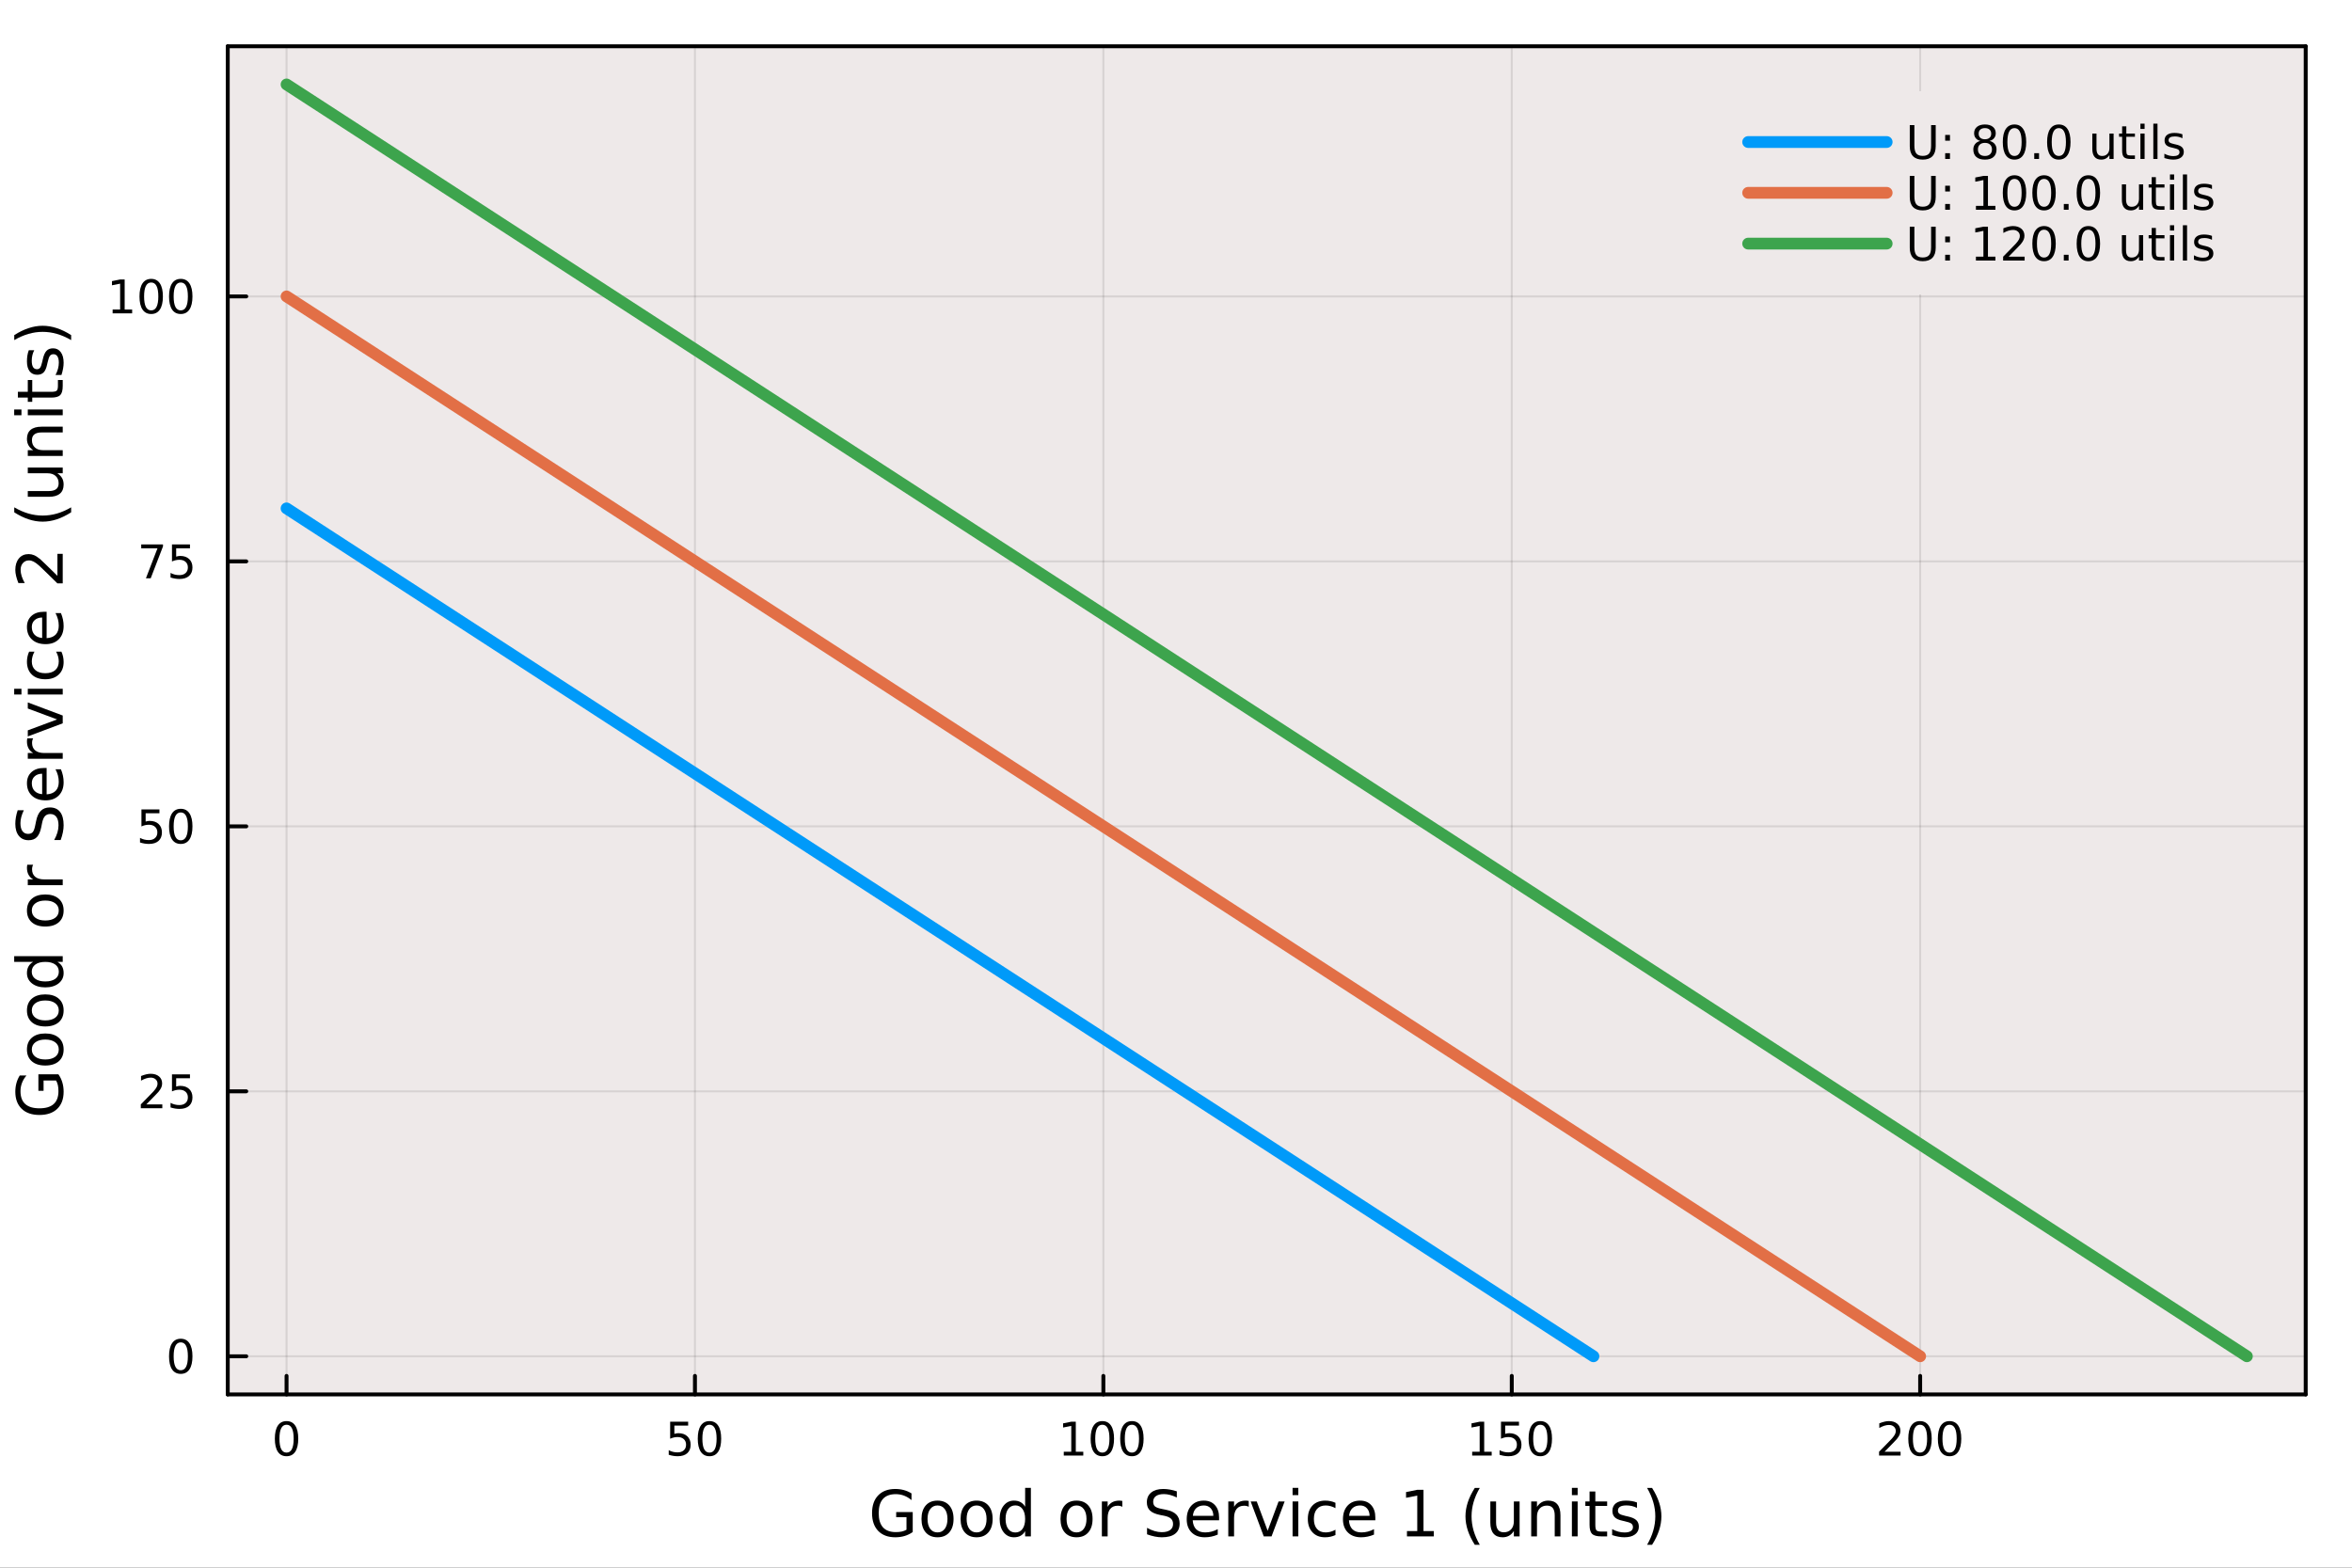 <?xml version="1.0" encoding="utf-8"?>
<svg xmlns="http://www.w3.org/2000/svg" xmlns:xlink="http://www.w3.org/1999/xlink" width="600" height="400" viewBox="0 0 2400 1600">
<rect x="0" y="0" width="2400" height="1600" fill="#333333" stroke="none"/>
<defs>
  <clipPath id="clip350">
    <rect x="0" y="0" width="2400" height="1600"/>
  </clipPath>
</defs>
<path clip-path="url(#clip350)" d="M0 1600 L2400 1600 L2400 0 L0 0  Z" fill="#ffffff" fill-rule="evenodd" fill-opacity="1"/>
<defs>
  <clipPath id="clip351">
    <rect x="480" y="0" width="1681" height="1600"/>
  </clipPath>
</defs>
<path clip-path="url(#clip350)" d="M232.389 1423.18 L2352.76 1423.18 L2352.76 47.244 L232.389 47.244  Z" fill="#eee9e9" fill-rule="evenodd" fill-opacity="1"/>
<defs>
  <clipPath id="clip352">
    <rect x="232" y="47" width="2121" height="1377"/>
  </clipPath>
</defs>
<polyline clip-path="url(#clip352)" style="stroke:#000000; stroke-linecap:round; stroke-linejoin:round; stroke-width:2; stroke-opacity:0.1; fill:none" points="292.4,1423.18 292.4,47.244 "/>
<polyline clip-path="url(#clip352)" style="stroke:#000000; stroke-linecap:round; stroke-linejoin:round; stroke-width:2; stroke-opacity:0.1; fill:none" points="709.138,1423.18 709.138,47.244 "/>
<polyline clip-path="url(#clip352)" style="stroke:#000000; stroke-linecap:round; stroke-linejoin:round; stroke-width:2; stroke-opacity:0.1; fill:none" points="1125.88,1423.18 1125.88,47.244 "/>
<polyline clip-path="url(#clip352)" style="stroke:#000000; stroke-linecap:round; stroke-linejoin:round; stroke-width:2; stroke-opacity:0.1; fill:none" points="1542.62,1423.18 1542.62,47.244 "/>
<polyline clip-path="url(#clip352)" style="stroke:#000000; stroke-linecap:round; stroke-linejoin:round; stroke-width:2; stroke-opacity:0.1; fill:none" points="1959.35,1423.18 1959.35,47.244 "/>
<polyline clip-path="url(#clip350)" style="stroke:#000000; stroke-linecap:round; stroke-linejoin:round; stroke-width:4; stroke-opacity:1; fill:none" points="232.389,1423.18 2352.76,1423.18 "/>
<polyline clip-path="url(#clip350)" style="stroke:#000000; stroke-linecap:round; stroke-linejoin:round; stroke-width:4; stroke-opacity:1; fill:none" points="232.389,47.244 2352.76,47.244 "/>
<polyline clip-path="url(#clip350)" style="stroke:#000000; stroke-linecap:round; stroke-linejoin:round; stroke-width:4; stroke-opacity:1; fill:none" points="292.4,1423.18 292.4,1404.28 "/>
<polyline clip-path="url(#clip350)" style="stroke:#000000; stroke-linecap:round; stroke-linejoin:round; stroke-width:4; stroke-opacity:1; fill:none" points="709.138,1423.18 709.138,1404.28 "/>
<polyline clip-path="url(#clip350)" style="stroke:#000000; stroke-linecap:round; stroke-linejoin:round; stroke-width:4; stroke-opacity:1; fill:none" points="1125.88,1423.18 1125.88,1404.28 "/>
<polyline clip-path="url(#clip350)" style="stroke:#000000; stroke-linecap:round; stroke-linejoin:round; stroke-width:4; stroke-opacity:1; fill:none" points="1542.62,1423.18 1542.62,1404.28 "/>
<polyline clip-path="url(#clip350)" style="stroke:#000000; stroke-linecap:round; stroke-linejoin:round; stroke-width:4; stroke-opacity:1; fill:none" points="1959.35,1423.18 1959.35,1404.28 "/>
<path clip-path="url(#clip350)" d="M292.4 1454.1 Q288.789 1454.1 286.96 1457.66 Q285.154 1461.2 285.154 1468.33 Q285.154 1475.44 286.96 1479.01 Q288.789 1482.55 292.4 1482.55 Q296.034 1482.55 297.84 1479.01 Q299.668 1475.44 299.668 1468.33 Q299.668 1461.2 297.84 1457.66 Q296.034 1454.1 292.4 1454.1 M292.4 1450.39 Q298.21 1450.39 301.265 1455 Q304.344 1459.58 304.344 1468.33 Q304.344 1477.06 301.265 1481.67 Q298.21 1486.25 292.4 1486.25 Q286.59 1486.25 283.511 1481.67 Q280.455 1477.06 280.455 1468.33 Q280.455 1459.58 283.511 1455 Q286.59 1450.39 292.4 1450.39 Z" fill="#000000" fill-rule="nonzero" fill-opacity="1" /><path clip-path="url(#clip350)" d="M683.838 1451.02 L702.194 1451.02 L702.194 1454.96 L688.12 1454.96 L688.12 1463.43 Q689.139 1463.08 690.157 1462.92 Q691.176 1462.73 692.194 1462.73 Q697.981 1462.73 701.361 1465.9 Q704.74 1469.08 704.74 1474.49 Q704.74 1480.07 701.268 1483.17 Q697.796 1486.25 691.476 1486.25 Q689.301 1486.25 687.032 1485.88 Q684.787 1485.51 682.379 1484.77 L682.379 1480.07 Q684.463 1481.2 686.685 1481.76 Q688.907 1482.32 691.384 1482.32 Q695.389 1482.32 697.726 1480.21 Q700.064 1478.1 700.064 1474.49 Q700.064 1470.88 697.726 1468.77 Q695.389 1466.67 691.384 1466.67 Q689.509 1466.67 687.634 1467.08 Q685.782 1467.5 683.838 1468.38 L683.838 1451.02 Z" fill="#000000" fill-rule="nonzero" fill-opacity="1" /><path clip-path="url(#clip350)" d="M723.953 1454.1 Q720.342 1454.1 718.513 1457.66 Q716.708 1461.2 716.708 1468.33 Q716.708 1475.44 718.513 1479.01 Q720.342 1482.55 723.953 1482.55 Q727.587 1482.55 729.393 1479.01 Q731.222 1475.44 731.222 1468.33 Q731.222 1461.2 729.393 1457.66 Q727.587 1454.1 723.953 1454.1 M723.953 1450.39 Q729.763 1450.39 732.819 1455 Q735.898 1459.58 735.898 1468.33 Q735.898 1477.06 732.819 1481.67 Q729.763 1486.25 723.953 1486.25 Q718.143 1486.25 715.064 1481.67 Q712.009 1477.06 712.009 1468.33 Q712.009 1459.58 715.064 1455 Q718.143 1450.39 723.953 1450.39 Z" fill="#000000" fill-rule="nonzero" fill-opacity="1" /><path clip-path="url(#clip350)" d="M1085.48 1481.64 L1093.12 1481.64 L1093.12 1455.28 L1084.81 1456.95 L1084.81 1452.69 L1093.08 1451.02 L1097.75 1451.02 L1097.75 1481.64 L1105.39 1481.64 L1105.39 1485.58 L1085.48 1485.58 L1085.48 1481.64 Z" fill="#000000" fill-rule="nonzero" fill-opacity="1" /><path clip-path="url(#clip350)" d="M1124.84 1454.1 Q1121.22 1454.1 1119.4 1457.66 Q1117.59 1461.2 1117.59 1468.33 Q1117.59 1475.44 1119.4 1479.01 Q1121.22 1482.55 1124.84 1482.55 Q1128.47 1482.55 1130.28 1479.01 Q1132.1 1475.44 1132.1 1468.33 Q1132.1 1461.2 1130.28 1457.66 Q1128.47 1454.1 1124.84 1454.1 M1124.84 1450.39 Q1130.65 1450.39 1133.7 1455 Q1136.78 1459.58 1136.78 1468.33 Q1136.78 1477.06 1133.7 1481.67 Q1130.65 1486.25 1124.84 1486.25 Q1119.03 1486.25 1115.95 1481.67 Q1112.89 1477.06 1112.89 1468.33 Q1112.89 1459.58 1115.95 1455 Q1119.03 1450.39 1124.84 1450.39 Z" fill="#000000" fill-rule="nonzero" fill-opacity="1" /><path clip-path="url(#clip350)" d="M1155 1454.1 Q1151.39 1454.1 1149.56 1457.66 Q1147.75 1461.2 1147.75 1468.33 Q1147.75 1475.44 1149.56 1479.01 Q1151.39 1482.55 1155 1482.55 Q1158.63 1482.55 1160.44 1479.01 Q1162.27 1475.44 1162.27 1468.33 Q1162.27 1461.2 1160.44 1457.66 Q1158.63 1454.1 1155 1454.1 M1155 1450.39 Q1160.81 1450.39 1163.86 1455 Q1166.94 1459.58 1166.94 1468.33 Q1166.94 1477.06 1163.86 1481.67 Q1160.81 1486.25 1155 1486.25 Q1149.19 1486.25 1146.11 1481.67 Q1143.05 1477.06 1143.05 1468.33 Q1143.05 1459.58 1146.11 1455 Q1149.19 1450.39 1155 1450.39 Z" fill="#000000" fill-rule="nonzero" fill-opacity="1" /><path clip-path="url(#clip350)" d="M1502.22 1481.64 L1509.86 1481.64 L1509.86 1455.28 L1501.55 1456.95 L1501.55 1452.69 L1509.82 1451.02 L1514.49 1451.02 L1514.49 1481.64 L1522.13 1481.64 L1522.13 1485.58 L1502.22 1485.58 L1502.22 1481.64 Z" fill="#000000" fill-rule="nonzero" fill-opacity="1" /><path clip-path="url(#clip350)" d="M1531.62 1451.02 L1549.98 1451.02 L1549.98 1454.96 L1535.9 1454.96 L1535.9 1463.43 Q1536.92 1463.08 1537.94 1462.92 Q1538.96 1462.73 1539.98 1462.73 Q1545.76 1462.73 1549.14 1465.9 Q1552.52 1469.08 1552.52 1474.49 Q1552.52 1480.07 1549.05 1483.17 Q1545.58 1486.25 1539.26 1486.25 Q1537.08 1486.25 1534.81 1485.88 Q1532.57 1485.51 1530.16 1484.77 L1530.16 1480.07 Q1532.25 1481.2 1534.47 1481.76 Q1536.69 1482.32 1539.17 1482.32 Q1543.17 1482.32 1545.51 1480.21 Q1547.85 1478.1 1547.85 1474.49 Q1547.85 1470.88 1545.51 1468.77 Q1543.17 1466.67 1539.17 1466.67 Q1537.29 1466.67 1535.42 1467.08 Q1533.56 1467.5 1531.62 1468.38 L1531.62 1451.02 Z" fill="#000000" fill-rule="nonzero" fill-opacity="1" /><path clip-path="url(#clip350)" d="M1571.74 1454.1 Q1568.12 1454.1 1566.3 1457.66 Q1564.49 1461.2 1564.49 1468.33 Q1564.49 1475.44 1566.3 1479.01 Q1568.12 1482.55 1571.74 1482.55 Q1575.37 1482.55 1577.18 1479.01 Q1579 1475.44 1579 1468.33 Q1579 1461.2 1577.18 1457.66 Q1575.37 1454.1 1571.74 1454.1 M1571.74 1450.39 Q1577.55 1450.39 1580.6 1455 Q1583.68 1459.58 1583.68 1468.33 Q1583.68 1477.06 1580.6 1481.67 Q1577.55 1486.25 1571.74 1486.25 Q1565.93 1486.25 1562.85 1481.67 Q1559.79 1477.06 1559.79 1468.33 Q1559.79 1459.58 1562.85 1455 Q1565.93 1450.39 1571.74 1450.39 Z" fill="#000000" fill-rule="nonzero" fill-opacity="1" /><path clip-path="url(#clip350)" d="M1923.05 1481.64 L1939.37 1481.64 L1939.37 1485.58 L1917.42 1485.58 L1917.42 1481.64 Q1920.08 1478.89 1924.67 1474.26 Q1929.27 1469.61 1930.45 1468.27 Q1932.7 1465.74 1933.58 1464.01 Q1934.48 1462.25 1934.48 1460.56 Q1934.48 1457.8 1932.54 1456.07 Q1930.62 1454.33 1927.51 1454.33 Q1925.32 1454.33 1922.86 1455.09 Q1920.43 1455.86 1917.65 1457.41 L1917.65 1452.69 Q1920.48 1451.55 1922.93 1450.97 Q1925.38 1450.39 1927.42 1450.39 Q1932.79 1450.39 1935.99 1453.08 Q1939.18 1455.77 1939.18 1460.26 Q1939.18 1462.39 1938.37 1464.31 Q1937.58 1466.2 1935.48 1468.8 Q1934.9 1469.47 1931.8 1472.69 Q1928.7 1475.88 1923.05 1481.64 Z" fill="#000000" fill-rule="nonzero" fill-opacity="1" /><path clip-path="url(#clip350)" d="M1959.18 1454.1 Q1955.57 1454.1 1953.74 1457.66 Q1951.94 1461.2 1951.94 1468.33 Q1951.94 1475.44 1953.74 1479.01 Q1955.57 1482.55 1959.18 1482.55 Q1962.82 1482.55 1964.62 1479.01 Q1966.45 1475.44 1966.45 1468.33 Q1966.45 1461.2 1964.62 1457.66 Q1962.82 1454.1 1959.18 1454.1 M1959.18 1450.39 Q1964.99 1450.39 1968.05 1455 Q1971.13 1459.58 1971.13 1468.33 Q1971.13 1477.06 1968.05 1481.67 Q1964.99 1486.25 1959.18 1486.25 Q1953.37 1486.25 1950.29 1481.67 Q1947.24 1477.06 1947.24 1468.33 Q1947.24 1459.58 1950.29 1455 Q1953.37 1450.39 1959.18 1450.39 Z" fill="#000000" fill-rule="nonzero" fill-opacity="1" /><path clip-path="url(#clip350)" d="M1989.34 1454.1 Q1985.73 1454.1 1983.9 1457.66 Q1982.1 1461.2 1982.1 1468.33 Q1982.1 1475.44 1983.9 1479.01 Q1985.73 1482.55 1989.34 1482.55 Q1992.98 1482.55 1994.78 1479.01 Q1996.61 1475.44 1996.61 1468.33 Q1996.61 1461.2 1994.78 1457.66 Q1992.98 1454.1 1989.34 1454.1 M1989.34 1450.39 Q1995.15 1450.39 1998.21 1455 Q2001.29 1459.58 2001.29 1468.33 Q2001.29 1477.06 1998.21 1481.67 Q1995.15 1486.25 1989.34 1486.25 Q1983.53 1486.25 1980.45 1481.67 Q1977.4 1477.06 1977.4 1468.33 Q1977.4 1459.58 1980.45 1455 Q1983.53 1450.39 1989.34 1450.39 Z" fill="#000000" fill-rule="nonzero" fill-opacity="1" /><path clip-path="url(#clip350)" d="M924.985 1561.26 L924.985 1548.5 L914.481 1548.5 L914.481 1543.22 L931.351 1543.22 L931.351 1563.62 Q927.627 1566.26 923.139 1567.63 Q918.651 1568.97 913.558 1568.97 Q902.418 1568.97 896.116 1562.47 Q889.846 1555.95 889.846 1544.33 Q889.846 1532.68 896.116 1526.19 Q902.418 1519.66 913.558 1519.66 Q918.205 1519.66 922.375 1520.81 Q926.576 1521.96 930.109 1524.18 L930.109 1531.03 Q926.544 1528 922.534 1526.48 Q918.524 1524.95 914.1 1524.95 Q905.379 1524.95 900.986 1529.82 Q896.626 1534.69 896.626 1544.33 Q896.626 1553.94 900.986 1558.81 Q905.379 1563.68 914.1 1563.68 Q917.505 1563.68 920.179 1563.11 Q922.852 1562.51 924.985 1561.26 Z" fill="#000000" fill-rule="nonzero" fill-opacity="1" /><path clip-path="url(#clip350)" d="M956.654 1536.5 Q951.944 1536.5 949.206 1540.19 Q946.469 1543.85 946.469 1550.25 Q946.469 1556.65 949.175 1560.34 Q951.912 1564 956.654 1564 Q961.333 1564 964.07 1560.31 Q966.808 1556.62 966.808 1550.25 Q966.808 1543.92 964.07 1540.23 Q961.333 1536.5 956.654 1536.5 M956.654 1531.54 Q964.293 1531.54 968.654 1536.5 Q973.014 1541.47 973.014 1550.25 Q973.014 1559 968.654 1564 Q964.293 1568.97 956.654 1568.97 Q948.984 1568.97 944.623 1564 Q940.294 1559 940.294 1550.25 Q940.294 1541.47 944.623 1536.5 Q948.984 1531.54 956.654 1531.54 Z" fill="#000000" fill-rule="nonzero" fill-opacity="1" /><path clip-path="url(#clip350)" d="M996.535 1536.5 Q991.825 1536.5 989.088 1540.19 Q986.35 1543.85 986.35 1550.25 Q986.35 1556.65 989.056 1560.34 Q991.793 1564 996.535 1564 Q1001.21 1564 1003.95 1560.31 Q1006.69 1556.62 1006.69 1550.25 Q1006.69 1543.92 1003.95 1540.23 Q1001.21 1536.5 996.535 1536.5 M996.535 1531.54 Q1004.17 1531.54 1008.53 1536.5 Q1012.9 1541.47 1012.9 1550.25 Q1012.9 1559 1008.53 1564 Q1004.17 1568.97 996.535 1568.97 Q988.865 1568.97 984.504 1564 Q980.176 1559 980.176 1550.25 Q980.176 1541.47 984.504 1536.5 Q988.865 1531.54 996.535 1531.54 Z" fill="#000000" fill-rule="nonzero" fill-opacity="1" /><path clip-path="url(#clip350)" d="M1046.06 1537.81 L1046.06 1518.52 L1051.92 1518.52 L1051.92 1568.04 L1046.06 1568.04 L1046.06 1562.7 Q1044.21 1565.88 1041.38 1567.44 Q1038.58 1568.97 1034.63 1568.97 Q1028.17 1568.97 1024.1 1563.81 Q1020.06 1558.65 1020.06 1550.25 Q1020.06 1541.85 1024.1 1536.69 Q1028.17 1531.54 1034.63 1531.54 Q1038.58 1531.54 1041.38 1533.1 Q1044.21 1534.62 1046.06 1537.81 M1026.1 1550.25 Q1026.1 1556.71 1028.75 1560.4 Q1031.42 1564.07 1036.07 1564.07 Q1040.71 1564.07 1043.39 1560.4 Q1046.06 1556.71 1046.06 1550.25 Q1046.06 1543.79 1043.39 1540.13 Q1040.71 1536.44 1036.07 1536.44 Q1031.42 1536.44 1028.75 1540.13 Q1026.1 1543.79 1026.1 1550.25 Z" fill="#000000" fill-rule="nonzero" fill-opacity="1" /><path clip-path="url(#clip350)" d="M1098.51 1536.5 Q1093.8 1536.5 1091.07 1540.19 Q1088.33 1543.85 1088.33 1550.25 Q1088.33 1556.65 1091.03 1560.34 Q1093.77 1564 1098.51 1564 Q1103.19 1564 1105.93 1560.31 Q1108.67 1556.62 1108.67 1550.25 Q1108.67 1543.92 1105.93 1540.23 Q1103.19 1536.5 1098.51 1536.5 M1098.51 1531.54 Q1106.15 1531.54 1110.51 1536.5 Q1114.87 1541.47 1114.87 1550.25 Q1114.87 1559 1110.51 1564 Q1106.15 1568.97 1098.51 1568.97 Q1090.84 1568.97 1086.48 1564 Q1082.15 1559 1082.15 1550.25 Q1082.15 1541.47 1086.48 1536.5 Q1090.84 1531.54 1098.51 1531.54 Z" fill="#000000" fill-rule="nonzero" fill-opacity="1" /><path clip-path="url(#clip350)" d="M1145.24 1537.87 Q1144.25 1537.3 1143.07 1537.04 Q1141.93 1536.76 1140.53 1536.76 Q1135.56 1536.76 1132.89 1540 Q1130.25 1543.22 1130.25 1549.27 L1130.25 1568.04 L1124.36 1568.04 L1124.36 1532.4 L1130.25 1532.4 L1130.25 1537.93 Q1132.09 1534.69 1135.05 1533.13 Q1138.01 1531.54 1142.25 1531.54 Q1142.85 1531.54 1143.58 1531.63 Q1144.32 1531.7 1145.21 1531.85 L1145.24 1537.87 Z" fill="#000000" fill-rule="nonzero" fill-opacity="1" /><path clip-path="url(#clip350)" d="M1200.84 1522.08 L1200.84 1528.35 Q1197.18 1526.6 1193.94 1525.74 Q1190.69 1524.88 1187.67 1524.88 Q1182.41 1524.88 1179.55 1526.92 Q1176.72 1528.96 1176.72 1532.71 Q1176.72 1535.87 1178.59 1537.49 Q1180.5 1539.08 1185.79 1540.07 L1189.67 1540.86 Q1196.86 1542.23 1200.27 1545.7 Q1203.71 1549.14 1203.71 1554.93 Q1203.71 1561.84 1199.06 1565.4 Q1194.45 1568.97 1185.5 1568.97 Q1182.13 1568.97 1178.31 1568.2 Q1174.52 1567.44 1170.45 1565.94 L1170.45 1559.32 Q1174.36 1561.52 1178.12 1562.63 Q1181.87 1563.75 1185.5 1563.75 Q1191.01 1563.75 1194 1561.58 Q1196.99 1559.42 1196.99 1555.41 Q1196.99 1551.91 1194.83 1549.93 Q1192.69 1547.96 1187.79 1546.97 L1183.88 1546.21 Q1176.68 1544.78 1173.47 1541.72 Q1170.26 1538.67 1170.26 1533.22 Q1170.26 1526.92 1174.68 1523.29 Q1179.14 1519.66 1186.93 1519.66 Q1190.28 1519.66 1193.75 1520.27 Q1197.21 1520.87 1200.84 1522.08 Z" fill="#000000" fill-rule="nonzero" fill-opacity="1" /><path clip-path="url(#clip350)" d="M1243.97 1548.76 L1243.97 1551.62 L1217.04 1551.62 Q1217.43 1557.67 1220.67 1560.85 Q1223.95 1564 1229.77 1564 Q1233.15 1564 1236.3 1563.17 Q1239.48 1562.35 1242.6 1560.69 L1242.6 1566.23 Q1239.45 1567.57 1236.14 1568.27 Q1232.83 1568.97 1229.42 1568.97 Q1220.89 1568.97 1215.9 1564 Q1210.93 1559.04 1210.93 1550.57 Q1210.93 1541.82 1215.64 1536.69 Q1220.39 1531.54 1228.41 1531.54 Q1235.6 1531.54 1239.77 1536.18 Q1243.97 1540.8 1243.97 1548.76 M1238.11 1547.04 Q1238.05 1542.23 1235.41 1539.37 Q1232.8 1536.5 1228.47 1536.5 Q1223.57 1536.5 1220.61 1539.27 Q1217.68 1542.04 1217.23 1547.07 L1238.11 1547.04 Z" fill="#000000" fill-rule="nonzero" fill-opacity="1" /><path clip-path="url(#clip350)" d="M1274.24 1537.87 Q1273.25 1537.3 1272.08 1537.04 Q1270.93 1536.76 1269.53 1536.76 Q1264.56 1536.76 1261.89 1540 Q1259.25 1543.22 1259.25 1549.27 L1259.25 1568.04 L1253.36 1568.04 L1253.36 1532.4 L1259.25 1532.4 L1259.25 1537.93 Q1261.09 1534.69 1264.05 1533.13 Q1267.01 1531.54 1271.25 1531.54 Q1271.85 1531.54 1272.58 1531.63 Q1273.32 1531.7 1274.21 1531.85 L1274.24 1537.87 Z" fill="#000000" fill-rule="nonzero" fill-opacity="1" /><path clip-path="url(#clip350)" d="M1276.18 1532.4 L1282.39 1532.4 L1293.53 1562.31 L1304.67 1532.4 L1310.87 1532.4 L1297.51 1568.04 L1289.55 1568.04 L1276.18 1532.4 Z" fill="#000000" fill-rule="nonzero" fill-opacity="1" /><path clip-path="url(#clip350)" d="M1318.96 1532.4 L1324.81 1532.4 L1324.81 1568.04 L1318.96 1568.04 L1318.96 1532.4 M1318.96 1518.52 L1324.81 1518.52 L1324.81 1525.93 L1318.96 1525.93 L1318.96 1518.52 Z" fill="#000000" fill-rule="nonzero" fill-opacity="1" /><path clip-path="url(#clip350)" d="M1362.72 1533.76 L1362.72 1539.24 Q1360.24 1537.87 1357.73 1537.2 Q1355.24 1536.5 1352.7 1536.5 Q1347 1536.5 1343.85 1540.13 Q1340.7 1543.73 1340.7 1550.25 Q1340.7 1556.78 1343.85 1560.4 Q1347 1564 1352.7 1564 Q1355.24 1564 1357.73 1563.33 Q1360.24 1562.63 1362.72 1561.26 L1362.72 1566.68 Q1360.27 1567.82 1357.63 1568.39 Q1355.02 1568.97 1352.06 1568.97 Q1344.01 1568.97 1339.27 1563.91 Q1334.52 1558.85 1334.52 1550.25 Q1334.52 1541.53 1339.3 1536.53 Q1344.1 1531.54 1352.44 1531.54 Q1355.15 1531.54 1357.73 1532.11 Q1360.3 1532.65 1362.72 1533.76 Z" fill="#000000" fill-rule="nonzero" fill-opacity="1" /><path clip-path="url(#clip350)" d="M1403.4 1548.76 L1403.4 1551.62 L1376.47 1551.62 Q1376.85 1557.67 1380.1 1560.85 Q1383.38 1564 1389.2 1564 Q1392.58 1564 1395.73 1563.17 Q1398.91 1562.35 1402.03 1560.69 L1402.03 1566.23 Q1398.88 1567.57 1395.57 1568.27 Q1392.26 1568.97 1388.85 1568.97 Q1380.32 1568.97 1375.33 1564 Q1370.36 1559.04 1370.36 1550.57 Q1370.36 1541.82 1375.07 1536.69 Q1379.81 1531.54 1387.84 1531.54 Q1395.03 1531.54 1399.2 1536.18 Q1403.4 1540.8 1403.4 1548.76 M1397.54 1547.04 Q1397.48 1542.23 1394.84 1539.37 Q1392.23 1536.5 1387.9 1536.5 Q1383 1536.5 1380.04 1539.27 Q1377.11 1542.04 1376.66 1547.07 L1397.54 1547.04 Z" fill="#000000" fill-rule="nonzero" fill-opacity="1" /><path clip-path="url(#clip350)" d="M1435.67 1562.63 L1446.18 1562.63 L1446.18 1526.38 L1434.75 1528.67 L1434.75 1522.82 L1446.11 1520.52 L1452.54 1520.52 L1452.54 1562.63 L1463.05 1562.63 L1463.05 1568.04 L1435.67 1568.04 L1435.67 1562.63 Z" fill="#000000" fill-rule="nonzero" fill-opacity="1" /><path clip-path="url(#clip350)" d="M1509.99 1518.58 Q1505.73 1525.9 1503.66 1533.06 Q1501.59 1540.23 1501.59 1547.58 Q1501.59 1554.93 1503.66 1562.16 Q1505.76 1569.35 1509.99 1576.64 L1504.9 1576.64 Q1500.13 1569.16 1497.74 1561.93 Q1495.38 1554.71 1495.38 1547.58 Q1495.38 1540.48 1497.74 1533.29 Q1500.09 1526.09 1504.9 1518.58 L1509.99 1518.58 Z" fill="#000000" fill-rule="nonzero" fill-opacity="1" /><path clip-path="url(#clip350)" d="M1520.75 1553.98 L1520.75 1532.4 L1526.61 1532.4 L1526.61 1553.75 Q1526.61 1558.81 1528.58 1561.36 Q1530.55 1563.87 1534.5 1563.87 Q1539.24 1563.87 1541.98 1560.85 Q1544.75 1557.83 1544.75 1552.61 L1544.75 1532.4 L1550.61 1532.4 L1550.61 1568.04 L1544.75 1568.04 L1544.75 1562.57 Q1542.62 1565.82 1539.78 1567.41 Q1536.98 1568.97 1533.26 1568.97 Q1527.12 1568.97 1523.93 1565.15 Q1520.75 1561.33 1520.75 1553.98 M1535.49 1531.54 L1535.49 1531.54 Z" fill="#000000" fill-rule="nonzero" fill-opacity="1" /><path clip-path="url(#clip350)" d="M1592.3 1546.53 L1592.3 1568.04 L1586.45 1568.04 L1586.45 1546.72 Q1586.45 1541.66 1584.47 1539.14 Q1582.5 1536.63 1578.55 1536.63 Q1573.81 1536.63 1571.07 1539.65 Q1568.34 1542.68 1568.34 1547.9 L1568.34 1568.04 L1562.45 1568.04 L1562.45 1532.4 L1568.34 1532.4 L1568.34 1537.93 Q1570.44 1534.72 1573.27 1533.13 Q1576.13 1531.54 1579.86 1531.54 Q1586 1531.54 1589.15 1535.36 Q1592.3 1539.14 1592.3 1546.53 Z" fill="#000000" fill-rule="nonzero" fill-opacity="1" /><path clip-path="url(#clip350)" d="M1603.98 1532.4 L1609.84 1532.4 L1609.84 1568.04 L1603.98 1568.04 L1603.98 1532.4 M1603.98 1518.52 L1609.84 1518.52 L1609.84 1525.93 L1603.98 1525.93 L1603.98 1518.52 Z" fill="#000000" fill-rule="nonzero" fill-opacity="1" /><path clip-path="url(#clip350)" d="M1627.89 1522.27 L1627.89 1532.4 L1639.95 1532.4 L1639.95 1536.95 L1627.89 1536.95 L1627.89 1556.3 Q1627.89 1560.66 1629.06 1561.9 Q1630.27 1563.14 1633.93 1563.14 L1639.95 1563.14 L1639.95 1568.04 L1633.93 1568.04 Q1627.15 1568.04 1624.58 1565.53 Q1622 1562.98 1622 1556.3 L1622 1536.95 L1617.7 1536.95 L1617.7 1532.4 L1622 1532.4 L1622 1522.27 L1627.89 1522.27 Z" fill="#000000" fill-rule="nonzero" fill-opacity="1" /><path clip-path="url(#clip350)" d="M1670.38 1533.45 L1670.38 1538.98 Q1667.89 1537.71 1665.22 1537.07 Q1662.55 1536.44 1659.68 1536.44 Q1655.32 1536.44 1653.13 1537.77 Q1650.96 1539.11 1650.96 1541.79 Q1650.96 1543.82 1652.52 1545 Q1654.08 1546.15 1658.79 1547.2 L1660.8 1547.64 Q1667.04 1548.98 1669.65 1551.43 Q1672.29 1553.85 1672.29 1558.21 Q1672.29 1563.17 1668.34 1566.07 Q1664.43 1568.97 1657.55 1568.97 Q1654.69 1568.97 1651.57 1568.39 Q1648.48 1567.85 1645.04 1566.74 L1645.04 1560.69 Q1648.29 1562.38 1651.44 1563.24 Q1654.59 1564.07 1657.68 1564.07 Q1661.82 1564.07 1664.04 1562.66 Q1666.27 1561.23 1666.27 1558.65 Q1666.27 1556.27 1664.65 1554.99 Q1663.06 1553.72 1657.61 1552.54 L1655.58 1552.07 Q1650.13 1550.92 1647.72 1548.56 Q1645.3 1546.18 1645.3 1542.04 Q1645.3 1537.01 1648.86 1534.27 Q1652.43 1531.54 1658.98 1531.54 Q1662.23 1531.54 1665.09 1532.01 Q1667.96 1532.49 1670.38 1533.45 Z" fill="#000000" fill-rule="nonzero" fill-opacity="1" /><path clip-path="url(#clip350)" d="M1680.69 1518.58 L1685.78 1518.58 Q1690.56 1526.09 1692.91 1533.29 Q1695.3 1540.48 1695.3 1547.58 Q1695.3 1554.71 1692.91 1561.93 Q1690.56 1569.16 1685.78 1576.64 L1680.69 1576.64 Q1684.92 1569.35 1686.99 1562.16 Q1689.09 1554.93 1689.09 1547.58 Q1689.09 1540.23 1686.99 1533.06 Q1684.92 1525.9 1680.69 1518.58 Z" fill="#000000" fill-rule="nonzero" fill-opacity="1" /><polyline clip-path="url(#clip352)" style="stroke:#000000; stroke-linecap:round; stroke-linejoin:round; stroke-width:2; stroke-opacity:0.1; fill:none" points="232.389,1384.24 2352.76,1384.24 "/>
<polyline clip-path="url(#clip352)" style="stroke:#000000; stroke-linecap:round; stroke-linejoin:round; stroke-width:2; stroke-opacity:0.1; fill:none" points="232.389,1113.81 2352.76,1113.81 "/>
<polyline clip-path="url(#clip352)" style="stroke:#000000; stroke-linecap:round; stroke-linejoin:round; stroke-width:2; stroke-opacity:0.1; fill:none" points="232.389,843.383 2352.76,843.383 "/>
<polyline clip-path="url(#clip352)" style="stroke:#000000; stroke-linecap:round; stroke-linejoin:round; stroke-width:2; stroke-opacity:0.1; fill:none" points="232.389,572.955 2352.76,572.955 "/>
<polyline clip-path="url(#clip352)" style="stroke:#000000; stroke-linecap:round; stroke-linejoin:round; stroke-width:2; stroke-opacity:0.1; fill:none" points="232.389,302.528 2352.76,302.528 "/>
<polyline clip-path="url(#clip350)" style="stroke:#000000; stroke-linecap:round; stroke-linejoin:round; stroke-width:4; stroke-opacity:1; fill:none" points="232.389,1423.18 232.389,47.244 "/>
<polyline clip-path="url(#clip350)" style="stroke:#000000; stroke-linecap:round; stroke-linejoin:round; stroke-width:4; stroke-opacity:1; fill:none" points="2352.76,1423.18 2352.76,47.244 "/>
<polyline clip-path="url(#clip350)" style="stroke:#000000; stroke-linecap:round; stroke-linejoin:round; stroke-width:4; stroke-opacity:1; fill:none" points="232.389,1384.24 251.287,1384.24 "/>
<polyline clip-path="url(#clip350)" style="stroke:#000000; stroke-linecap:round; stroke-linejoin:round; stroke-width:4; stroke-opacity:1; fill:none" points="232.389,1113.81 251.287,1113.81 "/>
<polyline clip-path="url(#clip350)" style="stroke:#000000; stroke-linecap:round; stroke-linejoin:round; stroke-width:4; stroke-opacity:1; fill:none" points="232.389,843.383 251.287,843.383 "/>
<polyline clip-path="url(#clip350)" style="stroke:#000000; stroke-linecap:round; stroke-linejoin:round; stroke-width:4; stroke-opacity:1; fill:none" points="232.389,572.955 251.287,572.955 "/>
<polyline clip-path="url(#clip350)" style="stroke:#000000; stroke-linecap:round; stroke-linejoin:round; stroke-width:4; stroke-opacity:1; fill:none" points="232.389,302.528 251.287,302.528 "/>
<path clip-path="url(#clip350)" d="M184.445 1370.04 Q180.834 1370.04 179.005 1373.6 Q177.2 1377.14 177.2 1384.27 Q177.2 1391.38 179.005 1394.94 Q180.834 1398.49 184.445 1398.49 Q188.079 1398.49 189.885 1394.94 Q191.713 1391.38 191.713 1384.27 Q191.713 1377.14 189.885 1373.6 Q188.079 1370.04 184.445 1370.04 M184.445 1366.33 Q190.255 1366.33 193.311 1370.94 Q196.389 1375.52 196.389 1384.27 Q196.389 1393 193.311 1397.61 Q190.255 1402.19 184.445 1402.19 Q178.635 1402.19 175.556 1397.61 Q172.501 1393 172.501 1384.27 Q172.501 1375.52 175.556 1370.94 Q178.635 1366.33 184.445 1366.33 Z" fill="#000000" fill-rule="nonzero" fill-opacity="1" /><path clip-path="url(#clip350)" d="M149.306 1127.16 L165.626 1127.16 L165.626 1131.09 L143.681 1131.09 L143.681 1127.16 Q146.343 1124.4 150.927 1119.77 Q155.533 1115.12 156.714 1113.78 Q158.959 1111.25 159.839 1109.52 Q160.741 1107.76 160.741 1106.07 Q160.741 1103.31 158.797 1101.58 Q156.876 1099.84 153.774 1099.84 Q151.575 1099.84 149.121 1100.6 Q146.691 1101.37 143.913 1102.92 L143.913 1098.2 Q146.737 1097.06 149.191 1096.48 Q151.644 1095.91 153.681 1095.91 Q159.052 1095.91 162.246 1098.59 Q165.44 1101.28 165.44 1105.77 Q165.44 1107.9 164.63 1109.82 Q163.843 1111.72 161.737 1114.31 Q161.158 1114.98 158.056 1118.2 Q154.954 1121.39 149.306 1127.16 Z" fill="#000000" fill-rule="nonzero" fill-opacity="1" /><path clip-path="url(#clip350)" d="M175.487 1096.53 L193.843 1096.53 L193.843 1100.47 L179.769 1100.47 L179.769 1108.94 Q180.788 1108.59 181.806 1108.43 Q182.825 1108.24 183.843 1108.24 Q189.63 1108.24 193.01 1111.41 Q196.389 1114.59 196.389 1120 Q196.389 1125.58 192.917 1128.68 Q189.445 1131.76 183.126 1131.76 Q180.95 1131.76 178.681 1131.39 Q176.436 1131.02 174.028 1130.28 L174.028 1125.58 Q176.112 1126.72 178.334 1127.27 Q180.556 1127.83 183.033 1127.83 Q187.038 1127.83 189.375 1125.72 Q191.713 1123.61 191.713 1120 Q191.713 1116.39 189.375 1114.29 Q187.038 1112.18 183.033 1112.18 Q181.158 1112.18 179.283 1112.6 Q177.431 1113.01 175.487 1113.89 L175.487 1096.53 Z" fill="#000000" fill-rule="nonzero" fill-opacity="1" /><path clip-path="url(#clip350)" d="M144.329 826.103 L162.686 826.103 L162.686 830.038 L148.612 830.038 L148.612 838.51 Q149.63 838.163 150.649 838.001 Q151.667 837.816 152.686 837.816 Q158.473 837.816 161.852 840.987 Q165.232 844.158 165.232 849.575 Q165.232 855.154 161.76 858.256 Q158.288 861.334 151.968 861.334 Q149.792 861.334 147.524 860.964 Q145.279 860.594 142.871 859.853 L142.871 855.154 Q144.954 856.288 147.177 856.844 Q149.399 857.399 151.876 857.399 Q155.88 857.399 158.218 855.293 Q160.556 853.186 160.556 849.575 Q160.556 845.964 158.218 843.858 Q155.88 841.751 151.876 841.751 Q150.001 841.751 148.126 842.168 Q146.274 842.584 144.329 843.464 L144.329 826.103 Z" fill="#000000" fill-rule="nonzero" fill-opacity="1" /><path clip-path="url(#clip350)" d="M184.445 829.182 Q180.834 829.182 179.005 832.747 Q177.2 836.288 177.2 843.418 Q177.2 850.524 179.005 854.089 Q180.834 857.631 184.445 857.631 Q188.079 857.631 189.885 854.089 Q191.713 850.524 191.713 843.418 Q191.713 836.288 189.885 832.747 Q188.079 829.182 184.445 829.182 M184.445 825.478 Q190.255 825.478 193.311 830.084 Q196.389 834.668 196.389 843.418 Q196.389 852.145 193.311 856.751 Q190.255 861.334 184.445 861.334 Q178.635 861.334 175.556 856.751 Q172.501 852.145 172.501 843.418 Q172.501 834.668 175.556 830.084 Q178.635 825.478 184.445 825.478 Z" fill="#000000" fill-rule="nonzero" fill-opacity="1" /><path clip-path="url(#clip350)" d="M144.098 555.675 L166.32 555.675 L166.32 557.666 L153.774 590.235 L148.89 590.235 L160.695 559.611 L144.098 559.611 L144.098 555.675 Z" fill="#000000" fill-rule="nonzero" fill-opacity="1" /><path clip-path="url(#clip350)" d="M175.487 555.675 L193.843 555.675 L193.843 559.611 L179.769 559.611 L179.769 568.083 Q180.788 567.736 181.806 567.573 Q182.825 567.388 183.843 567.388 Q189.63 567.388 193.01 570.56 Q196.389 573.731 196.389 579.147 Q196.389 584.726 192.917 587.828 Q189.445 590.907 183.126 590.907 Q180.95 590.907 178.681 590.536 Q176.436 590.166 174.028 589.425 L174.028 584.726 Q176.112 585.86 178.334 586.416 Q180.556 586.972 183.033 586.972 Q187.038 586.972 189.375 584.865 Q191.713 582.759 191.713 579.147 Q191.713 575.536 189.375 573.43 Q187.038 571.323 183.033 571.323 Q181.158 571.323 179.283 571.74 Q177.431 572.157 175.487 573.036 L175.487 555.675 Z" fill="#000000" fill-rule="nonzero" fill-opacity="1" /><path clip-path="url(#clip350)" d="M114.931 315.873 L122.57 315.873 L122.57 289.507 L114.26 291.174 L114.26 286.914 L122.524 285.248 L127.2 285.248 L127.2 315.873 L134.839 315.873 L134.839 319.808 L114.931 319.808 L114.931 315.873 Z" fill="#000000" fill-rule="nonzero" fill-opacity="1" /><path clip-path="url(#clip350)" d="M154.283 288.326 Q150.672 288.326 148.843 291.891 Q147.038 295.433 147.038 302.562 Q147.038 309.669 148.843 313.234 Q150.672 316.775 154.283 316.775 Q157.917 316.775 159.723 313.234 Q161.552 309.669 161.552 302.562 Q161.552 295.433 159.723 291.891 Q157.917 288.326 154.283 288.326 M154.283 284.623 Q160.093 284.623 163.149 289.229 Q166.227 293.813 166.227 302.562 Q166.227 311.289 163.149 315.896 Q160.093 320.479 154.283 320.479 Q148.473 320.479 145.394 315.896 Q142.339 311.289 142.339 302.562 Q142.339 293.813 145.394 289.229 Q148.473 284.623 154.283 284.623 Z" fill="#000000" fill-rule="nonzero" fill-opacity="1" /><path clip-path="url(#clip350)" d="M184.445 288.326 Q180.834 288.326 179.005 291.891 Q177.2 295.433 177.2 302.562 Q177.2 309.669 179.005 313.234 Q180.834 316.775 184.445 316.775 Q188.079 316.775 189.885 313.234 Q191.713 309.669 191.713 302.562 Q191.713 295.433 189.885 291.891 Q188.079 288.326 184.445 288.326 M184.445 284.623 Q190.255 284.623 193.311 289.229 Q196.389 293.813 196.389 302.562 Q196.389 311.289 193.311 315.896 Q190.255 320.479 184.445 320.479 Q178.635 320.479 175.556 315.896 Q172.501 311.289 172.501 302.562 Q172.501 293.813 175.556 289.229 Q178.635 284.623 184.445 284.623 Z" fill="#000000" fill-rule="nonzero" fill-opacity="1" /><path clip-path="url(#clip350)" d="M57.225 1102.8 L44.461 1102.8 L44.461 1113.3 L39.178 1113.3 L39.178 1096.43 L59.58 1096.43 Q62.222 1100.16 63.59 1104.65 Q64.927 1109.13 64.927 1114.23 Q64.927 1125.37 58.434 1131.67 Q51.909 1137.94 40.292 1137.94 Q28.643 1137.94 22.15 1131.67 Q15.625 1125.37 15.625 1114.23 Q15.625 1109.58 16.771 1105.41 Q17.916 1101.21 20.144 1097.68 L26.988 1097.68 Q23.964 1101.24 22.436 1105.25 Q20.908 1109.26 20.908 1113.69 Q20.908 1122.41 25.778 1126.8 Q30.648 1131.16 40.292 1131.16 Q49.904 1131.16 54.774 1126.8 Q59.644 1122.41 59.644 1113.69 Q59.644 1110.28 59.071 1107.61 Q58.466 1104.93 57.225 1102.8 Z" fill="#000000" fill-rule="nonzero" fill-opacity="1" /><path clip-path="url(#clip350)" d="M32.462 1071.13 Q32.462 1075.84 36.154 1078.58 Q39.815 1081.32 46.212 1081.32 Q52.609 1081.32 56.302 1078.61 Q59.962 1075.87 59.962 1071.13 Q59.962 1066.45 56.27 1063.71 Q52.578 1060.98 46.212 1060.98 Q39.878 1060.98 36.186 1063.71 Q32.462 1066.45 32.462 1071.13 M27.497 1071.13 Q27.497 1063.49 32.462 1059.13 Q37.427 1054.77 46.212 1054.77 Q54.965 1054.77 59.962 1059.13 Q64.927 1063.49 64.927 1071.13 Q64.927 1078.8 59.962 1083.16 Q54.965 1087.49 46.212 1087.49 Q37.427 1087.49 32.462 1083.16 Q27.497 1078.8 27.497 1071.13 Z" fill="#000000" fill-rule="nonzero" fill-opacity="1" /><path clip-path="url(#clip350)" d="M32.462 1031.25 Q32.462 1035.96 36.154 1038.7 Q39.815 1041.43 46.212 1041.43 Q52.609 1041.43 56.302 1038.73 Q59.962 1035.99 59.962 1031.25 Q59.962 1026.57 56.27 1023.83 Q52.578 1021.1 46.212 1021.1 Q39.878 1021.1 36.186 1023.83 Q32.462 1026.57 32.462 1031.25 M27.497 1031.25 Q27.497 1023.61 32.462 1019.25 Q37.427 1014.89 46.212 1014.89 Q54.965 1014.89 59.962 1019.25 Q64.927 1023.61 64.927 1031.25 Q64.927 1038.92 59.962 1043.28 Q54.965 1047.61 46.212 1047.61 Q37.427 1047.61 32.462 1043.28 Q27.497 1038.92 27.497 1031.25 Z" fill="#000000" fill-rule="nonzero" fill-opacity="1" /><path clip-path="url(#clip350)" d="M33.767 981.724 L14.479 981.724 L14.479 975.868 L64.004 975.868 L64.004 981.724 L58.657 981.724 Q61.84 983.57 63.399 986.403 Q64.927 989.204 64.927 993.15 Q64.927 999.612 59.771 1003.69 Q54.615 1007.73 46.212 1007.73 Q37.809 1007.73 32.653 1003.69 Q27.497 999.612 27.497 993.15 Q27.497 989.204 29.056 986.403 Q30.584 983.57 33.767 981.724 M46.212 1001.68 Q52.673 1001.68 56.365 999.039 Q60.026 996.365 60.026 991.718 Q60.026 987.071 56.365 984.398 Q52.673 981.724 46.212 981.724 Q39.751 981.724 36.09 984.398 Q32.398 987.071 32.398 991.718 Q32.398 996.365 36.09 999.039 Q39.751 1001.68 46.212 1001.68 Z" fill="#000000" fill-rule="nonzero" fill-opacity="1" /><path clip-path="url(#clip350)" d="M32.462 929.271 Q32.462 933.981 36.154 936.718 Q39.815 939.456 46.212 939.456 Q52.609 939.456 56.302 936.75 Q59.962 934.013 59.962 929.271 Q59.962 924.592 56.27 921.854 Q52.578 919.117 46.212 919.117 Q39.878 919.117 36.186 921.854 Q32.462 924.592 32.462 929.271 M27.497 929.271 Q27.497 921.632 32.462 917.271 Q37.427 912.911 46.212 912.911 Q54.965 912.911 59.962 917.271 Q64.927 921.632 64.927 929.271 Q64.927 936.941 59.962 941.302 Q54.965 945.63 46.212 945.63 Q37.427 945.63 32.462 941.302 Q27.497 936.941 27.497 929.271 Z" fill="#000000" fill-rule="nonzero" fill-opacity="1" /><path clip-path="url(#clip350)" d="M33.831 882.546 Q33.258 883.533 33.003 884.711 Q32.717 885.856 32.717 887.257 Q32.717 892.222 35.963 894.896 Q39.178 897.537 45.225 897.537 L64.004 897.537 L64.004 903.426 L28.356 903.426 L28.356 897.537 L33.894 897.537 Q30.648 895.691 29.088 892.731 Q27.497 889.771 27.497 885.538 Q27.497 884.933 27.592 884.201 Q27.656 883.469 27.815 882.578 L33.831 882.546 Z" fill="#000000" fill-rule="nonzero" fill-opacity="1" /><path clip-path="url(#clip350)" d="M18.044 826.942 L24.314 826.942 Q22.563 830.602 21.704 833.849 Q20.845 837.095 20.845 840.119 Q20.845 845.371 22.882 848.235 Q24.919 851.068 28.674 851.068 Q31.826 851.068 33.449 849.19 Q35.04 847.28 36.027 841.997 L36.823 838.114 Q38.191 830.92 41.66 827.515 Q45.098 824.077 50.891 824.077 Q57.798 824.077 61.362 828.724 Q64.927 833.339 64.927 842.283 Q64.927 845.657 64.163 849.476 Q63.399 853.264 61.904 857.338 L55.283 857.338 Q57.479 853.423 58.593 849.667 Q59.707 845.912 59.707 842.283 Q59.707 836.777 57.543 833.785 Q55.379 830.793 51.368 830.793 Q47.867 830.793 45.894 832.957 Q43.92 835.09 42.934 839.991 L42.17 843.906 Q40.737 851.1 37.682 854.314 Q34.626 857.529 29.184 857.529 Q22.882 857.529 19.253 853.105 Q15.625 848.649 15.625 840.851 Q15.625 837.509 16.23 834.04 Q16.834 830.57 18.044 826.942 Z" fill="#000000" fill-rule="nonzero" fill-opacity="1" /><path clip-path="url(#clip350)" d="M44.716 783.814 L47.581 783.814 L47.581 810.741 Q53.628 810.359 56.811 807.113 Q59.962 803.834 59.962 798.01 Q59.962 794.636 59.134 791.485 Q58.307 788.302 56.652 785.183 L62.19 785.183 Q63.527 788.334 64.227 791.644 Q64.927 794.954 64.927 798.36 Q64.927 806.89 59.962 811.887 Q54.997 816.852 46.53 816.852 Q37.777 816.852 32.653 812.142 Q27.497 807.399 27.497 799.378 Q27.497 792.185 32.144 788.016 Q36.759 783.814 44.716 783.814 M42.997 789.671 Q38.191 789.734 35.327 792.376 Q32.462 794.986 32.462 799.315 Q32.462 804.216 35.231 807.176 Q38 810.105 43.029 810.55 L42.997 789.671 Z" fill="#000000" fill-rule="nonzero" fill-opacity="1" /><path clip-path="url(#clip350)" d="M33.831 753.545 Q33.258 754.532 33.003 755.71 Q32.717 756.855 32.717 758.256 Q32.717 763.221 35.963 765.895 Q39.178 768.536 45.225 768.536 L64.004 768.536 L64.004 774.425 L28.356 774.425 L28.356 768.536 L33.894 768.536 Q30.648 766.69 29.088 763.73 Q27.497 760.77 27.497 756.537 Q27.497 755.932 27.592 755.2 Q27.656 754.468 27.815 753.577 L33.831 753.545 Z" fill="#000000" fill-rule="nonzero" fill-opacity="1" /><path clip-path="url(#clip350)" d="M28.356 751.604 L28.356 745.397 L58.275 734.257 L28.356 723.117 L28.356 716.911 L64.004 730.279 L64.004 738.236 L28.356 751.604 Z" fill="#000000" fill-rule="nonzero" fill-opacity="1" /><path clip-path="url(#clip350)" d="M28.356 708.826 L28.356 702.97 L64.004 702.97 L64.004 708.826 L28.356 708.826 M14.479 708.826 L14.479 702.97 L21.895 702.97 L21.895 708.826 L14.479 708.826 Z" fill="#000000" fill-rule="nonzero" fill-opacity="1" /><path clip-path="url(#clip350)" d="M29.725 665.062 L35.199 665.062 Q33.831 667.545 33.162 670.059 Q32.462 672.542 32.462 675.088 Q32.462 680.785 36.09 683.936 Q39.687 687.087 46.212 687.087 Q52.737 687.087 56.365 683.936 Q59.962 680.785 59.962 675.088 Q59.962 672.542 59.294 670.059 Q58.593 667.545 57.225 665.062 L62.636 665.062 Q63.781 667.513 64.354 670.154 Q64.927 672.764 64.927 675.724 Q64.927 683.777 59.866 688.52 Q54.806 693.262 46.212 693.262 Q37.491 693.262 32.494 688.488 Q27.497 683.682 27.497 675.342 Q27.497 672.637 28.07 670.059 Q28.611 667.481 29.725 665.062 Z" fill="#000000" fill-rule="nonzero" fill-opacity="1" /><path clip-path="url(#clip350)" d="M44.716 624.385 L47.581 624.385 L47.581 651.312 Q53.628 650.93 56.811 647.684 Q59.962 644.405 59.962 638.581 Q59.962 635.207 59.134 632.056 Q58.307 628.873 56.652 625.754 L62.19 625.754 Q63.527 628.905 64.227 632.215 Q64.927 635.525 64.927 638.931 Q64.927 647.461 59.962 652.458 Q54.997 657.423 46.53 657.423 Q37.777 657.423 32.653 652.712 Q27.497 647.97 27.497 639.949 Q27.497 632.756 32.144 628.586 Q36.759 624.385 44.716 624.385 M42.997 630.241 Q38.191 630.305 35.327 632.947 Q32.462 635.557 32.462 639.886 Q32.462 644.787 35.231 647.747 Q38 650.675 43.029 651.121 L42.997 630.241 Z" fill="#000000" fill-rule="nonzero" fill-opacity="1" /><path clip-path="url(#clip350)" d="M58.593 587.687 L58.593 565.248 L64.004 565.248 L64.004 595.421 L58.593 595.421 Q54.806 591.761 48.44 585.459 Q42.042 579.125 40.196 577.502 Q36.727 574.414 34.34 573.205 Q31.921 571.963 29.598 571.963 Q25.81 571.963 23.423 574.637 Q21.036 577.279 21.036 581.544 Q21.036 584.568 22.086 587.941 Q23.136 591.283 25.269 595.103 L18.776 595.103 Q17.216 591.22 16.421 587.846 Q15.625 584.472 15.625 581.671 Q15.625 574.287 19.317 569.895 Q23.009 565.502 29.184 565.502 Q32.112 565.502 34.754 566.616 Q37.364 567.698 40.928 570.595 Q41.852 571.391 46.276 575.656 Q50.668 579.921 58.593 587.687 Z" fill="#000000" fill-rule="nonzero" fill-opacity="1" /><path clip-path="url(#clip350)" d="M14.543 517.791 Q21.863 522.056 29.025 524.125 Q36.186 526.194 43.538 526.194 Q50.891 526.194 58.116 524.125 Q65.309 522.024 72.598 517.791 L72.598 522.884 Q65.118 527.658 57.893 530.045 Q50.668 532.401 43.538 532.401 Q36.441 532.401 29.247 530.045 Q22.054 527.69 14.543 522.884 L14.543 517.791 Z" fill="#000000" fill-rule="nonzero" fill-opacity="1" /><path clip-path="url(#clip350)" d="M49.936 507.033 L28.356 507.033 L28.356 501.177 L49.713 501.177 Q54.774 501.177 57.32 499.203 Q59.835 497.23 59.835 493.283 Q59.835 488.541 56.811 485.804 Q53.787 483.035 48.567 483.035 L28.356 483.035 L28.356 477.178 L64.004 477.178 L64.004 483.035 L58.53 483.035 Q61.776 485.167 63.368 488 Q64.927 490.801 64.927 494.525 Q64.927 500.668 61.108 503.85 Q57.288 507.033 49.936 507.033 M27.497 492.297 L27.497 492.297 Z" fill="#000000" fill-rule="nonzero" fill-opacity="1" /><path clip-path="url(#clip350)" d="M42.488 435.483 L64.004 435.483 L64.004 441.339 L42.679 441.339 Q37.618 441.339 35.104 443.312 Q32.589 445.286 32.589 449.233 Q32.589 453.975 35.613 456.712 Q38.637 459.45 43.857 459.45 L64.004 459.45 L64.004 465.338 L28.356 465.338 L28.356 459.45 L33.894 459.45 Q30.68 457.349 29.088 454.516 Q27.497 451.652 27.497 447.928 Q27.497 441.785 31.316 438.634 Q35.104 435.483 42.488 435.483 Z" fill="#000000" fill-rule="nonzero" fill-opacity="1" /><path clip-path="url(#clip350)" d="M28.356 423.802 L28.356 417.945 L64.004 417.945 L64.004 423.802 L28.356 423.802 M14.479 423.802 L14.479 417.945 L21.895 417.945 L21.895 423.802 L14.479 423.802 Z" fill="#000000" fill-rule="nonzero" fill-opacity="1" /><path clip-path="url(#clip350)" d="M18.235 399.898 L28.356 399.898 L28.356 387.835 L32.908 387.835 L32.908 399.898 L52.259 399.898 Q56.62 399.898 57.861 398.721 Q59.103 397.511 59.103 393.851 L59.103 387.835 L64.004 387.835 L64.004 393.851 Q64.004 400.63 61.49 403.209 Q58.943 405.787 52.259 405.787 L32.908 405.787 L32.908 410.084 L28.356 410.084 L28.356 405.787 L18.235 405.787 L18.235 399.898 Z" fill="#000000" fill-rule="nonzero" fill-opacity="1" /><path clip-path="url(#clip350)" d="M29.407 357.407 L34.945 357.407 Q33.672 359.89 33.035 362.564 Q32.398 365.237 32.398 368.102 Q32.398 372.462 33.735 374.658 Q35.072 376.823 37.746 376.823 Q39.783 376.823 40.96 375.263 Q42.106 373.703 43.157 368.993 L43.602 366.988 Q44.939 360.749 47.39 358.139 Q49.809 355.498 54.169 355.498 Q59.134 355.498 62.031 359.444 Q64.927 363.359 64.927 370.234 Q64.927 373.099 64.354 376.218 Q63.813 379.305 62.699 382.743 L56.652 382.743 Q58.339 379.496 59.198 376.345 Q60.026 373.194 60.026 370.107 Q60.026 365.969 58.625 363.741 Q57.193 361.513 54.615 361.513 Q52.228 361.513 50.955 363.136 Q49.681 364.728 48.504 370.171 L48.026 372.208 Q46.88 377.65 44.525 380.069 Q42.138 382.488 38 382.488 Q32.971 382.488 30.234 378.923 Q27.497 375.359 27.497 368.802 Q27.497 365.555 27.974 362.691 Q28.452 359.826 29.407 357.407 Z" fill="#000000" fill-rule="nonzero" fill-opacity="1" /><path clip-path="url(#clip350)" d="M14.543 347.095 L14.543 342.002 Q22.054 337.228 29.247 334.873 Q36.441 332.486 43.538 332.486 Q50.668 332.486 57.893 334.873 Q65.118 337.228 72.598 342.002 L72.598 347.095 Q65.309 342.862 58.116 340.793 Q50.891 338.692 43.538 338.692 Q36.186 338.692 29.025 340.793 Q21.863 342.862 14.543 347.095 Z" fill="#000000" fill-rule="nonzero" fill-opacity="1" /><polyline clip-path="url(#clip352)" style="stroke:#009af9; stroke-linecap:round; stroke-linejoin:round; stroke-width:12; stroke-opacity:1; fill:none" points="292.4,518.87 305.87,527.611 319.34,536.352 332.811,545.093 346.281,553.834 359.751,562.575 373.222,571.316 386.692,580.058 400.162,588.799 413.633,597.54 427.103,606.281 440.573,615.022 454.044,623.763 467.514,632.504 480.985,641.245 494.455,649.986 507.925,658.727 521.396,667.468 534.866,676.21 548.336,684.951 561.807,693.692 575.277,702.433 588.747,711.174 602.218,719.915 615.688,728.656 629.158,737.397 642.629,746.138 656.099,754.879 669.569,763.621 683.04,772.362 696.51,781.103 709.98,789.844 723.451,798.585 736.921,807.326 750.391,816.067 763.862,824.808 777.332,833.549 790.802,842.29 804.273,851.031 817.743,859.773 831.213,868.514 844.684,877.255 858.154,885.996 871.624,894.737 885.095,903.478 898.565,912.219 912.035,920.96 925.506,929.701 938.976,938.442 952.446,947.184 965.917,955.925 979.387,964.666 992.858,973.407 1006.33,982.148 1019.8,990.889 1033.27,999.63 1046.74,1008.37 1060.21,1017.11 1073.68,1025.85 1087.15,1034.59 1100.62,1043.34 1114.09,1052.08 1127.56,1060.82 1141.03,1069.56 1154.5,1078.3 1167.97,1087.04 1181.44,1095.78 1194.91,1104.52 1208.38,1113.26 1221.85,1122.01 1235.32,1130.75 1248.79,1139.49 1262.26,1148.23 1275.73,1156.97 1289.21,1165.71 1302.68,1174.45 1316.15,1183.19 1329.62,1191.93 1343.09,1200.68 1356.56,1209.42 1370.03,1218.16 1383.5,1226.9 1396.97,1235.64 1410.44,1244.38 1423.91,1253.12 1437.38,1261.86 1450.85,1270.6 1464.32,1279.35 1477.79,1288.09 1491.26,1296.83 1504.73,1305.57 1518.2,1314.31 1531.67,1323.05 1545.14,1331.79 1558.61,1340.53 1572.08,1349.27 1585.55,1358.01 1599.02,1366.76 1612.49,1375.5 1625.96,1384.24 "/>
<polyline clip-path="url(#clip352)" style="stroke:#e26f46; stroke-linecap:round; stroke-linejoin:round; stroke-width:12; stroke-opacity:1; fill:none" points="292.4,302.528 309.238,313.454 326.076,324.381 342.914,335.307 359.751,346.233 376.589,357.16 393.427,368.086 410.265,379.012 427.103,389.939 443.941,400.865 460.779,411.791 477.617,422.718 494.455,433.644 511.293,444.571 528.131,455.497 544.969,466.423 561.807,477.35 578.644,488.276 595.482,499.202 612.32,510.129 629.158,521.055 645.996,531.982 662.834,542.908 679.672,553.834 696.51,564.761 713.348,575.687 730.186,586.613 747.024,597.54 763.862,608.466 780.7,619.392 797.538,630.319 814.375,641.245 831.213,652.172 848.051,663.098 864.889,674.024 881.727,684.951 898.565,695.877 915.403,706.803 932.241,717.73 949.079,728.656 965.917,739.583 982.755,750.509 999.593,761.435 1016.43,772.362 1033.27,783.288 1050.11,794.214 1066.94,805.141 1083.78,816.067 1100.62,826.993 1117.46,837.92 1134.3,848.846 1151.13,859.773 1167.97,870.699 1184.81,881.625 1201.65,892.552 1218.49,903.478 1235.32,914.404 1252.16,925.331 1269,936.257 1285.84,947.184 1302.68,958.11 1319.51,969.036 1336.35,979.963 1353.19,990.889 1370.03,1001.82 1386.87,1012.74 1403.7,1023.67 1420.54,1034.59 1437.38,1045.52 1454.22,1056.45 1471.05,1067.37 1487.89,1078.3 1504.73,1089.23 1521.57,1100.15 1538.41,1111.08 1555.24,1122.01 1572.08,1132.93 1588.92,1143.86 1605.76,1154.78 1622.6,1165.71 1639.43,1176.64 1656.27,1187.56 1673.11,1198.49 1689.95,1209.42 1706.79,1220.34 1723.62,1231.27 1740.46,1242.2 1757.3,1253.12 1774.14,1264.05 1790.98,1274.97 1807.81,1285.9 1824.65,1296.83 1841.49,1307.75 1858.33,1318.68 1875.16,1329.61 1892,1340.53 1908.84,1351.46 1925.68,1362.39 1942.52,1373.31 1959.35,1384.24 "/>
<polyline clip-path="url(#clip352)" style="stroke:#3da44d; stroke-linecap:round; stroke-linejoin:round; stroke-width:12; stroke-opacity:1; fill:none" points="292.4,86.186 312.605,99.297 332.811,112.409 353.016,125.521 373.222,138.632 393.427,151.744 413.633,164.856 433.838,177.967 454.044,191.079 474.249,204.19 494.455,217.302 514.66,230.414 534.866,243.525 555.071,256.637 575.277,269.749 595.482,282.86 615.688,295.972 635.893,309.084 656.099,322.195 676.304,335.307 696.51,348.419 716.715,361.53 736.921,374.642 757.127,387.753 777.332,400.865 797.538,413.977 817.743,427.088 837.949,440.2 858.154,453.312 878.36,466.423 898.565,479.535 918.771,492.647 938.976,505.758 959.182,518.87 979.387,531.982 999.593,545.093 1019.8,558.205 1040,571.316 1060.21,584.428 1080.41,597.54 1100.62,610.651 1120.83,623.763 1141.03,636.875 1161.24,649.986 1181.44,663.098 1201.65,676.21 1221.85,689.321 1242.06,702.433 1262.26,715.545 1282.47,728.656 1302.68,741.768 1322.88,754.879 1343.09,767.991 1363.29,781.103 1383.5,794.214 1403.7,807.326 1423.91,820.438 1444.11,833.549 1464.32,846.661 1484.53,859.773 1504.73,872.884 1524.94,885.996 1545.14,899.107 1565.35,912.219 1585.55,925.331 1605.76,938.442 1625.96,951.554 1646.17,964.666 1666.37,977.777 1686.58,990.889 1706.79,1004 1726.99,1017.11 1747.2,1030.22 1767.4,1043.34 1787.61,1056.45 1807.81,1069.56 1828.02,1082.67 1848.22,1095.78 1868.43,1108.89 1888.64,1122.01 1908.84,1135.12 1929.05,1148.23 1949.25,1161.34 1969.46,1174.45 1989.66,1187.56 2009.87,1200.68 2030.07,1213.79 2050.28,1226.9 2070.48,1240.01 2090.69,1253.12 2110.9,1266.23 2131.1,1279.35 2151.31,1292.46 2171.51,1305.57 2191.72,1318.68 2211.92,1331.79 2232.13,1344.9 2252.33,1358.01 2272.54,1371.13 2292.75,1384.24 "/>
<path clip-path="url(#clip350)" d="M1760.27 300.469 L2282.08 300.469 L2282.08 93.109 L1760.27 93.109  Z" fill="#eee9e9" fill-rule="evenodd" fill-opacity="1"/>
<polyline clip-path="url(#clip350)" style="stroke:#000000; stroke-linecap:round; stroke-linejoin:round; stroke-width:4; stroke-opacity:0; fill:none" points="1760.27,300.469 2282.08,300.469 2282.08,93.109 1760.27,93.109 1760.27,300.469 "/>
<polyline clip-path="url(#clip350)" style="stroke:#009af9; stroke-linecap:round; stroke-linejoin:round; stroke-width:12; stroke-opacity:1; fill:none" points="1783.83,144.949 1925.19,144.949 "/>
<path clip-path="url(#clip350)" d="M1948.75 127.669 L1953.45 127.669 L1953.45 148.664 Q1953.45 154.219 1955.46 156.673 Q1957.48 159.104 1961.99 159.104 Q1966.48 159.104 1968.5 156.673 Q1970.51 154.219 1970.51 148.664 L1970.51 127.669 L1975.21 127.669 L1975.21 149.243 Q1975.21 156.002 1971.85 159.451 Q1968.52 162.9 1961.99 162.9 Q1955.44 162.9 1952.08 159.451 Q1948.75 156.002 1948.75 149.243 L1948.75 127.669 Z" fill="#000000" fill-rule="nonzero" fill-opacity="1" /><path clip-path="url(#clip350)" d="M1984.88 156.349 L1989.77 156.349 L1989.77 162.229 L1984.88 162.229 L1984.88 156.349 M1984.88 137.715 L1989.77 137.715 L1989.77 143.594 L1984.88 143.594 L1984.88 137.715 Z" fill="#000000" fill-rule="nonzero" fill-opacity="1" /><path clip-path="url(#clip350)" d="M2025.44 145.817 Q2022.11 145.817 2020.19 147.599 Q2018.29 149.381 2018.29 152.506 Q2018.29 155.631 2020.19 157.414 Q2022.11 159.196 2025.44 159.196 Q2028.77 159.196 2030.69 157.414 Q2032.62 155.608 2032.62 152.506 Q2032.62 149.381 2030.69 147.599 Q2028.8 145.817 2025.44 145.817 M2020.76 143.826 Q2017.75 143.085 2016.06 141.025 Q2014.4 138.965 2014.4 136.002 Q2014.4 131.858 2017.34 129.451 Q2020.3 127.044 2025.44 127.044 Q2030.6 127.044 2033.54 129.451 Q2036.48 131.858 2036.48 136.002 Q2036.48 138.965 2034.79 141.025 Q2033.13 143.085 2030.14 143.826 Q2033.52 144.613 2035.39 146.905 Q2037.29 149.196 2037.29 152.506 Q2037.29 157.53 2034.21 160.215 Q2031.16 162.9 2025.44 162.9 Q2019.72 162.9 2016.64 160.215 Q2013.59 157.53 2013.59 152.506 Q2013.59 149.196 2015.49 146.905 Q2017.38 144.613 2020.76 143.826 M2019.05 136.442 Q2019.05 139.127 2020.72 140.632 Q2022.41 142.136 2025.44 142.136 Q2028.45 142.136 2030.14 140.632 Q2031.85 139.127 2031.85 136.442 Q2031.85 133.757 2030.14 132.252 Q2028.45 130.747 2025.44 130.747 Q2022.41 130.747 2020.72 132.252 Q2019.05 133.757 2019.05 136.442 Z" fill="#000000" fill-rule="nonzero" fill-opacity="1" /><path clip-path="url(#clip350)" d="M2055.6 130.747 Q2051.99 130.747 2050.16 134.312 Q2048.36 137.854 2048.36 144.983 Q2048.36 152.09 2050.16 155.655 Q2051.99 159.196 2055.6 159.196 Q2059.24 159.196 2061.04 155.655 Q2062.87 152.09 2062.87 144.983 Q2062.87 137.854 2061.04 134.312 Q2059.24 130.747 2055.6 130.747 M2055.6 127.044 Q2061.41 127.044 2064.47 131.65 Q2067.55 136.233 2067.55 144.983 Q2067.55 153.71 2064.47 158.317 Q2061.41 162.9 2055.6 162.9 Q2049.79 162.9 2046.71 158.317 Q2043.66 153.71 2043.66 144.983 Q2043.66 136.233 2046.71 131.65 Q2049.79 127.044 2055.6 127.044 Z" fill="#000000" fill-rule="nonzero" fill-opacity="1" /><path clip-path="url(#clip350)" d="M2075.76 156.349 L2080.65 156.349 L2080.65 162.229 L2075.76 162.229 L2075.76 156.349 Z" fill="#000000" fill-rule="nonzero" fill-opacity="1" /><path clip-path="url(#clip350)" d="M2100.83 130.747 Q2097.22 130.747 2095.39 134.312 Q2093.59 137.854 2093.59 144.983 Q2093.59 152.09 2095.39 155.655 Q2097.22 159.196 2100.83 159.196 Q2104.47 159.196 2106.27 155.655 Q2108.1 152.09 2108.1 144.983 Q2108.1 137.854 2106.27 134.312 Q2104.47 130.747 2100.83 130.747 M2100.83 127.044 Q2106.64 127.044 2109.7 131.65 Q2112.78 136.233 2112.78 144.983 Q2112.78 153.71 2109.7 158.317 Q2106.64 162.9 2100.83 162.9 Q2095.02 162.9 2091.94 158.317 Q2088.89 153.71 2088.89 144.983 Q2088.89 136.233 2091.94 131.65 Q2095.02 127.044 2100.83 127.044 Z" fill="#000000" fill-rule="nonzero" fill-opacity="1" /><path clip-path="url(#clip350)" d="M2135.02 151.997 L2135.02 136.303 L2139.28 136.303 L2139.28 151.835 Q2139.28 155.516 2140.72 157.368 Q2142.15 159.196 2145.02 159.196 Q2148.47 159.196 2150.46 156.997 Q2152.48 154.798 2152.48 151.002 L2152.48 136.303 L2156.74 136.303 L2156.74 162.229 L2152.48 162.229 L2152.48 158.247 Q2150.93 160.608 2148.87 161.766 Q2146.83 162.9 2144.12 162.9 Q2139.65 162.9 2137.34 160.122 Q2135.02 157.344 2135.02 151.997 M2145.74 135.678 L2145.74 135.678 Z" fill="#000000" fill-rule="nonzero" fill-opacity="1" /><path clip-path="url(#clip350)" d="M2169.72 128.942 L2169.72 136.303 L2178.49 136.303 L2178.49 139.613 L2169.72 139.613 L2169.72 153.687 Q2169.72 156.858 2170.58 157.761 Q2171.46 158.664 2174.12 158.664 L2178.49 158.664 L2178.49 162.229 L2174.12 162.229 Q2169.19 162.229 2167.31 160.4 Q2165.44 158.548 2165.44 153.687 L2165.44 139.613 L2162.31 139.613 L2162.31 136.303 L2165.44 136.303 L2165.44 128.942 L2169.72 128.942 Z" fill="#000000" fill-rule="nonzero" fill-opacity="1" /><path clip-path="url(#clip350)" d="M2184.1 136.303 L2188.36 136.303 L2188.36 162.229 L2184.1 162.229 L2184.1 136.303 M2184.1 126.21 L2188.36 126.21 L2188.36 131.604 L2184.1 131.604 L2184.1 126.21 Z" fill="#000000" fill-rule="nonzero" fill-opacity="1" /><path clip-path="url(#clip350)" d="M2197.27 126.21 L2201.53 126.21 L2201.53 162.229 L2197.27 162.229 L2197.27 126.21 Z" fill="#000000" fill-rule="nonzero" fill-opacity="1" /><path clip-path="url(#clip350)" d="M2226.97 137.067 L2226.97 141.094 Q2225.16 140.169 2223.22 139.706 Q2221.27 139.243 2219.19 139.243 Q2216.02 139.243 2214.42 140.215 Q2212.85 141.187 2212.85 143.131 Q2212.85 144.613 2213.98 145.469 Q2215.11 146.303 2218.54 147.067 L2220 147.391 Q2224.54 148.363 2226.43 150.145 Q2228.36 151.905 2228.36 155.076 Q2228.36 158.687 2225.49 160.793 Q2222.64 162.9 2217.64 162.9 Q2215.55 162.9 2213.29 162.483 Q2211.04 162.09 2208.54 161.28 L2208.54 156.881 Q2210.9 158.108 2213.19 158.733 Q2215.49 159.335 2217.73 159.335 Q2220.74 159.335 2222.36 158.317 Q2223.98 157.275 2223.98 155.4 Q2223.98 153.664 2222.8 152.738 Q2221.64 151.812 2217.68 150.956 L2216.2 150.608 Q2212.24 149.775 2210.49 148.062 Q2208.73 146.326 2208.73 143.317 Q2208.73 139.659 2211.32 137.669 Q2213.91 135.678 2218.68 135.678 Q2221.04 135.678 2223.12 136.025 Q2225.21 136.372 2226.97 137.067 Z" fill="#000000" fill-rule="nonzero" fill-opacity="1" /><polyline clip-path="url(#clip350)" style="stroke:#e26f46; stroke-linecap:round; stroke-linejoin:round; stroke-width:12; stroke-opacity:1; fill:none" points="1783.83,196.789 1925.19,196.789 "/>
<path clip-path="url(#clip350)" d="M1948.75 179.509 L1953.45 179.509 L1953.45 200.504 Q1953.45 206.059 1955.46 208.513 Q1957.48 210.944 1961.99 210.944 Q1966.48 210.944 1968.5 208.513 Q1970.51 206.059 1970.51 200.504 L1970.51 179.509 L1975.21 179.509 L1975.21 201.083 Q1975.21 207.842 1971.85 211.291 Q1968.52 214.74 1961.99 214.74 Q1955.44 214.74 1952.08 211.291 Q1948.75 207.842 1948.75 201.083 L1948.75 179.509 Z" fill="#000000" fill-rule="nonzero" fill-opacity="1" /><path clip-path="url(#clip350)" d="M1984.88 208.189 L1989.77 208.189 L1989.77 214.069 L1984.88 214.069 L1984.88 208.189 M1984.88 189.555 L1989.77 189.555 L1989.77 195.434 L1984.88 195.434 L1984.88 189.555 Z" fill="#000000" fill-rule="nonzero" fill-opacity="1" /><path clip-path="url(#clip350)" d="M2016.25 210.133 L2023.89 210.133 L2023.89 183.768 L2015.58 185.435 L2015.58 181.175 L2023.84 179.509 L2028.52 179.509 L2028.52 210.133 L2036.16 210.133 L2036.16 214.069 L2016.25 214.069 L2016.25 210.133 Z" fill="#000000" fill-rule="nonzero" fill-opacity="1" /><path clip-path="url(#clip350)" d="M2055.6 182.587 Q2051.99 182.587 2050.16 186.152 Q2048.36 189.694 2048.36 196.823 Q2048.36 203.93 2050.16 207.495 Q2051.99 211.036 2055.6 211.036 Q2059.24 211.036 2061.04 207.495 Q2062.87 203.93 2062.87 196.823 Q2062.87 189.694 2061.04 186.152 Q2059.24 182.587 2055.6 182.587 M2055.6 178.884 Q2061.41 178.884 2064.47 183.49 Q2067.55 188.073 2067.55 196.823 Q2067.55 205.55 2064.47 210.157 Q2061.41 214.74 2055.6 214.74 Q2049.79 214.74 2046.71 210.157 Q2043.66 205.55 2043.66 196.823 Q2043.66 188.073 2046.71 183.49 Q2049.79 178.884 2055.6 178.884 Z" fill="#000000" fill-rule="nonzero" fill-opacity="1" /><path clip-path="url(#clip350)" d="M2085.76 182.587 Q2082.15 182.587 2080.32 186.152 Q2078.52 189.694 2078.52 196.823 Q2078.52 203.93 2080.32 207.495 Q2082.15 211.036 2085.76 211.036 Q2089.4 211.036 2091.2 207.495 Q2093.03 203.93 2093.03 196.823 Q2093.03 189.694 2091.2 186.152 Q2089.4 182.587 2085.76 182.587 M2085.76 178.884 Q2091.57 178.884 2094.63 183.49 Q2097.71 188.073 2097.71 196.823 Q2097.71 205.55 2094.63 210.157 Q2091.57 214.74 2085.76 214.74 Q2079.95 214.74 2076.87 210.157 Q2073.82 205.55 2073.82 196.823 Q2073.82 188.073 2076.87 183.49 Q2079.95 178.884 2085.76 178.884 Z" fill="#000000" fill-rule="nonzero" fill-opacity="1" /><path clip-path="url(#clip350)" d="M2105.93 208.189 L2110.81 208.189 L2110.81 214.069 L2105.93 214.069 L2105.93 208.189 Z" fill="#000000" fill-rule="nonzero" fill-opacity="1" /><path clip-path="url(#clip350)" d="M2130.99 182.587 Q2127.38 182.587 2125.56 186.152 Q2123.75 189.694 2123.75 196.823 Q2123.75 203.93 2125.56 207.495 Q2127.38 211.036 2130.99 211.036 Q2134.63 211.036 2136.43 207.495 Q2138.26 203.93 2138.26 196.823 Q2138.26 189.694 2136.43 186.152 Q2134.63 182.587 2130.99 182.587 M2130.99 178.884 Q2136.81 178.884 2139.86 183.49 Q2142.94 188.073 2142.94 196.823 Q2142.94 205.55 2139.86 210.157 Q2136.81 214.74 2130.99 214.74 Q2125.18 214.74 2122.11 210.157 Q2119.05 205.55 2119.05 196.823 Q2119.05 188.073 2122.11 183.49 Q2125.18 178.884 2130.99 178.884 Z" fill="#000000" fill-rule="nonzero" fill-opacity="1" /><path clip-path="url(#clip350)" d="M2165.18 203.837 L2165.18 188.143 L2169.44 188.143 L2169.44 203.675 Q2169.44 207.356 2170.88 209.208 Q2172.31 211.036 2175.18 211.036 Q2178.63 211.036 2180.62 208.837 Q2182.64 206.638 2182.64 202.842 L2182.64 188.143 L2186.9 188.143 L2186.9 214.069 L2182.64 214.069 L2182.64 210.087 Q2181.09 212.448 2179.03 213.606 Q2176.99 214.74 2174.28 214.74 Q2169.81 214.74 2167.5 211.962 Q2165.18 209.184 2165.18 203.837 M2175.9 187.518 L2175.9 187.518 Z" fill="#000000" fill-rule="nonzero" fill-opacity="1" /><path clip-path="url(#clip350)" d="M2199.88 180.782 L2199.88 188.143 L2208.66 188.143 L2208.66 191.453 L2199.88 191.453 L2199.88 205.527 Q2199.88 208.698 2200.74 209.601 Q2201.62 210.504 2204.28 210.504 L2208.66 210.504 L2208.66 214.069 L2204.28 214.069 Q2199.35 214.069 2197.48 212.24 Q2195.6 210.388 2195.6 205.527 L2195.6 191.453 L2192.48 191.453 L2192.48 188.143 L2195.6 188.143 L2195.6 180.782 L2199.88 180.782 Z" fill="#000000" fill-rule="nonzero" fill-opacity="1" /><path clip-path="url(#clip350)" d="M2214.26 188.143 L2218.52 188.143 L2218.52 214.069 L2214.26 214.069 L2214.26 188.143 M2214.26 178.05 L2218.52 178.05 L2218.52 183.444 L2214.26 183.444 L2214.26 178.05 Z" fill="#000000" fill-rule="nonzero" fill-opacity="1" /><path clip-path="url(#clip350)" d="M2227.43 178.05 L2231.69 178.05 L2231.69 214.069 L2227.43 214.069 L2227.43 178.05 Z" fill="#000000" fill-rule="nonzero" fill-opacity="1" /><path clip-path="url(#clip350)" d="M2257.13 188.907 L2257.13 192.934 Q2255.32 192.009 2253.38 191.546 Q2251.43 191.083 2249.35 191.083 Q2246.18 191.083 2244.58 192.055 Q2243.01 193.027 2243.01 194.971 Q2243.01 196.453 2244.14 197.309 Q2245.28 198.143 2248.7 198.907 L2250.16 199.231 Q2254.7 200.203 2256.6 201.985 Q2258.52 203.745 2258.52 206.916 Q2258.52 210.527 2255.65 212.633 Q2252.8 214.74 2247.8 214.74 Q2245.72 214.74 2243.45 214.323 Q2241.2 213.93 2238.7 213.12 L2238.7 208.721 Q2241.06 209.948 2243.36 210.573 Q2245.65 211.175 2247.89 211.175 Q2250.9 211.175 2252.52 210.157 Q2254.14 209.115 2254.14 207.24 Q2254.14 205.504 2252.96 204.578 Q2251.8 203.652 2247.85 202.796 L2246.36 202.448 Q2242.41 201.615 2240.65 199.902 Q2238.89 198.166 2238.89 195.157 Q2238.89 191.499 2241.48 189.509 Q2244.07 187.518 2248.84 187.518 Q2251.2 187.518 2253.29 187.865 Q2255.37 188.212 2257.13 188.907 Z" fill="#000000" fill-rule="nonzero" fill-opacity="1" /><polyline clip-path="url(#clip350)" style="stroke:#3da44d; stroke-linecap:round; stroke-linejoin:round; stroke-width:12; stroke-opacity:1; fill:none" points="1783.83,248.629 1925.19,248.629 "/>
<path clip-path="url(#clip350)" d="M1948.75 231.349 L1953.45 231.349 L1953.45 252.344 Q1953.45 257.899 1955.46 260.353 Q1957.48 262.784 1961.99 262.784 Q1966.48 262.784 1968.5 260.353 Q1970.51 257.899 1970.51 252.344 L1970.51 231.349 L1975.21 231.349 L1975.21 252.923 Q1975.21 259.682 1971.85 263.131 Q1968.52 266.58 1961.99 266.58 Q1955.44 266.58 1952.08 263.131 Q1948.75 259.682 1948.75 252.923 L1948.75 231.349 Z" fill="#000000" fill-rule="nonzero" fill-opacity="1" /><path clip-path="url(#clip350)" d="M1984.88 260.029 L1989.77 260.029 L1989.77 265.909 L1984.88 265.909 L1984.88 260.029 M1984.88 241.395 L1989.77 241.395 L1989.77 247.274 L1984.88 247.274 L1984.88 241.395 Z" fill="#000000" fill-rule="nonzero" fill-opacity="1" /><path clip-path="url(#clip350)" d="M2016.25 261.973 L2023.89 261.973 L2023.89 235.608 L2015.58 237.275 L2015.58 233.015 L2023.84 231.349 L2028.52 231.349 L2028.52 261.973 L2036.16 261.973 L2036.16 265.909 L2016.25 265.909 L2016.25 261.973 Z" fill="#000000" fill-rule="nonzero" fill-opacity="1" /><path clip-path="url(#clip350)" d="M2049.63 261.973 L2065.95 261.973 L2065.95 265.909 L2044 265.909 L2044 261.973 Q2046.67 259.219 2051.25 254.589 Q2055.86 249.936 2057.04 248.594 Q2059.28 246.071 2060.16 244.335 Q2061.06 242.575 2061.06 240.886 Q2061.06 238.131 2059.12 236.395 Q2057.2 234.659 2054.1 234.659 Q2051.9 234.659 2049.44 235.423 Q2047.01 236.187 2044.24 237.737 L2044.24 233.015 Q2047.06 231.881 2049.51 231.302 Q2051.97 230.724 2054 230.724 Q2059.37 230.724 2062.57 233.409 Q2065.76 236.094 2065.76 240.585 Q2065.76 242.714 2064.95 244.636 Q2064.17 246.534 2062.06 249.126 Q2061.48 249.798 2058.38 253.015 Q2055.28 256.21 2049.63 261.973 Z" fill="#000000" fill-rule="nonzero" fill-opacity="1" /><path clip-path="url(#clip350)" d="M2085.76 234.427 Q2082.15 234.427 2080.32 237.992 Q2078.52 241.534 2078.52 248.663 Q2078.52 255.77 2080.32 259.335 Q2082.15 262.876 2085.76 262.876 Q2089.4 262.876 2091.2 259.335 Q2093.03 255.77 2093.03 248.663 Q2093.03 241.534 2091.2 237.992 Q2089.4 234.427 2085.76 234.427 M2085.76 230.724 Q2091.57 230.724 2094.63 235.33 Q2097.71 239.913 2097.71 248.663 Q2097.71 257.39 2094.63 261.997 Q2091.57 266.58 2085.76 266.58 Q2079.95 266.58 2076.87 261.997 Q2073.82 257.39 2073.82 248.663 Q2073.82 239.913 2076.87 235.33 Q2079.95 230.724 2085.76 230.724 Z" fill="#000000" fill-rule="nonzero" fill-opacity="1" /><path clip-path="url(#clip350)" d="M2105.93 260.029 L2110.81 260.029 L2110.81 265.909 L2105.93 265.909 L2105.93 260.029 Z" fill="#000000" fill-rule="nonzero" fill-opacity="1" /><path clip-path="url(#clip350)" d="M2130.99 234.427 Q2127.38 234.427 2125.56 237.992 Q2123.75 241.534 2123.75 248.663 Q2123.75 255.77 2125.56 259.335 Q2127.38 262.876 2130.99 262.876 Q2134.63 262.876 2136.43 259.335 Q2138.26 255.77 2138.26 248.663 Q2138.26 241.534 2136.43 237.992 Q2134.63 234.427 2130.99 234.427 M2130.99 230.724 Q2136.81 230.724 2139.86 235.33 Q2142.94 239.913 2142.94 248.663 Q2142.94 257.39 2139.86 261.997 Q2136.81 266.58 2130.99 266.58 Q2125.18 266.58 2122.11 261.997 Q2119.05 257.39 2119.05 248.663 Q2119.05 239.913 2122.11 235.33 Q2125.18 230.724 2130.99 230.724 Z" fill="#000000" fill-rule="nonzero" fill-opacity="1" /><path clip-path="url(#clip350)" d="M2165.18 255.677 L2165.18 239.983 L2169.44 239.983 L2169.44 255.515 Q2169.44 259.196 2170.88 261.048 Q2172.31 262.876 2175.18 262.876 Q2178.63 262.876 2180.62 260.677 Q2182.64 258.478 2182.64 254.682 L2182.64 239.983 L2186.9 239.983 L2186.9 265.909 L2182.64 265.909 L2182.64 261.927 Q2181.09 264.288 2179.03 265.446 Q2176.99 266.58 2174.28 266.58 Q2169.81 266.58 2167.5 263.802 Q2165.18 261.024 2165.18 255.677 M2175.9 239.358 L2175.9 239.358 Z" fill="#000000" fill-rule="nonzero" fill-opacity="1" /><path clip-path="url(#clip350)" d="M2199.88 232.622 L2199.88 239.983 L2208.66 239.983 L2208.66 243.293 L2199.88 243.293 L2199.88 257.367 Q2199.88 260.538 2200.74 261.441 Q2201.62 262.344 2204.28 262.344 L2208.66 262.344 L2208.66 265.909 L2204.28 265.909 Q2199.35 265.909 2197.48 264.08 Q2195.6 262.228 2195.6 257.367 L2195.6 243.293 L2192.48 243.293 L2192.48 239.983 L2195.6 239.983 L2195.6 232.622 L2199.88 232.622 Z" fill="#000000" fill-rule="nonzero" fill-opacity="1" /><path clip-path="url(#clip350)" d="M2214.26 239.983 L2218.52 239.983 L2218.52 265.909 L2214.26 265.909 L2214.26 239.983 M2214.26 229.89 L2218.52 229.89 L2218.52 235.284 L2214.26 235.284 L2214.26 229.89 Z" fill="#000000" fill-rule="nonzero" fill-opacity="1" /><path clip-path="url(#clip350)" d="M2227.43 229.89 L2231.69 229.89 L2231.69 265.909 L2227.43 265.909 L2227.43 229.89 Z" fill="#000000" fill-rule="nonzero" fill-opacity="1" /><path clip-path="url(#clip350)" d="M2257.13 240.747 L2257.13 244.774 Q2255.32 243.849 2253.38 243.386 Q2251.43 242.923 2249.35 242.923 Q2246.18 242.923 2244.58 243.895 Q2243.01 244.867 2243.01 246.811 Q2243.01 248.293 2244.14 249.149 Q2245.28 249.983 2248.7 250.747 L2250.16 251.071 Q2254.7 252.043 2256.6 253.825 Q2258.52 255.585 2258.52 258.756 Q2258.52 262.367 2255.65 264.473 Q2252.8 266.58 2247.8 266.58 Q2245.72 266.58 2243.45 266.163 Q2241.2 265.77 2238.7 264.96 L2238.7 260.561 Q2241.06 261.788 2243.36 262.413 Q2245.65 263.015 2247.89 263.015 Q2250.9 263.015 2252.52 261.997 Q2254.14 260.955 2254.14 259.08 Q2254.14 257.344 2252.96 256.418 Q2251.8 255.492 2247.85 254.636 L2246.36 254.288 Q2242.41 253.455 2240.65 251.742 Q2238.89 250.006 2238.89 246.997 Q2238.89 243.339 2241.48 241.349 Q2244.07 239.358 2248.84 239.358 Q2251.2 239.358 2253.29 239.705 Q2255.37 240.052 2257.13 240.747 Z" fill="#000000" fill-rule="nonzero" fill-opacity="1" /></svg>
